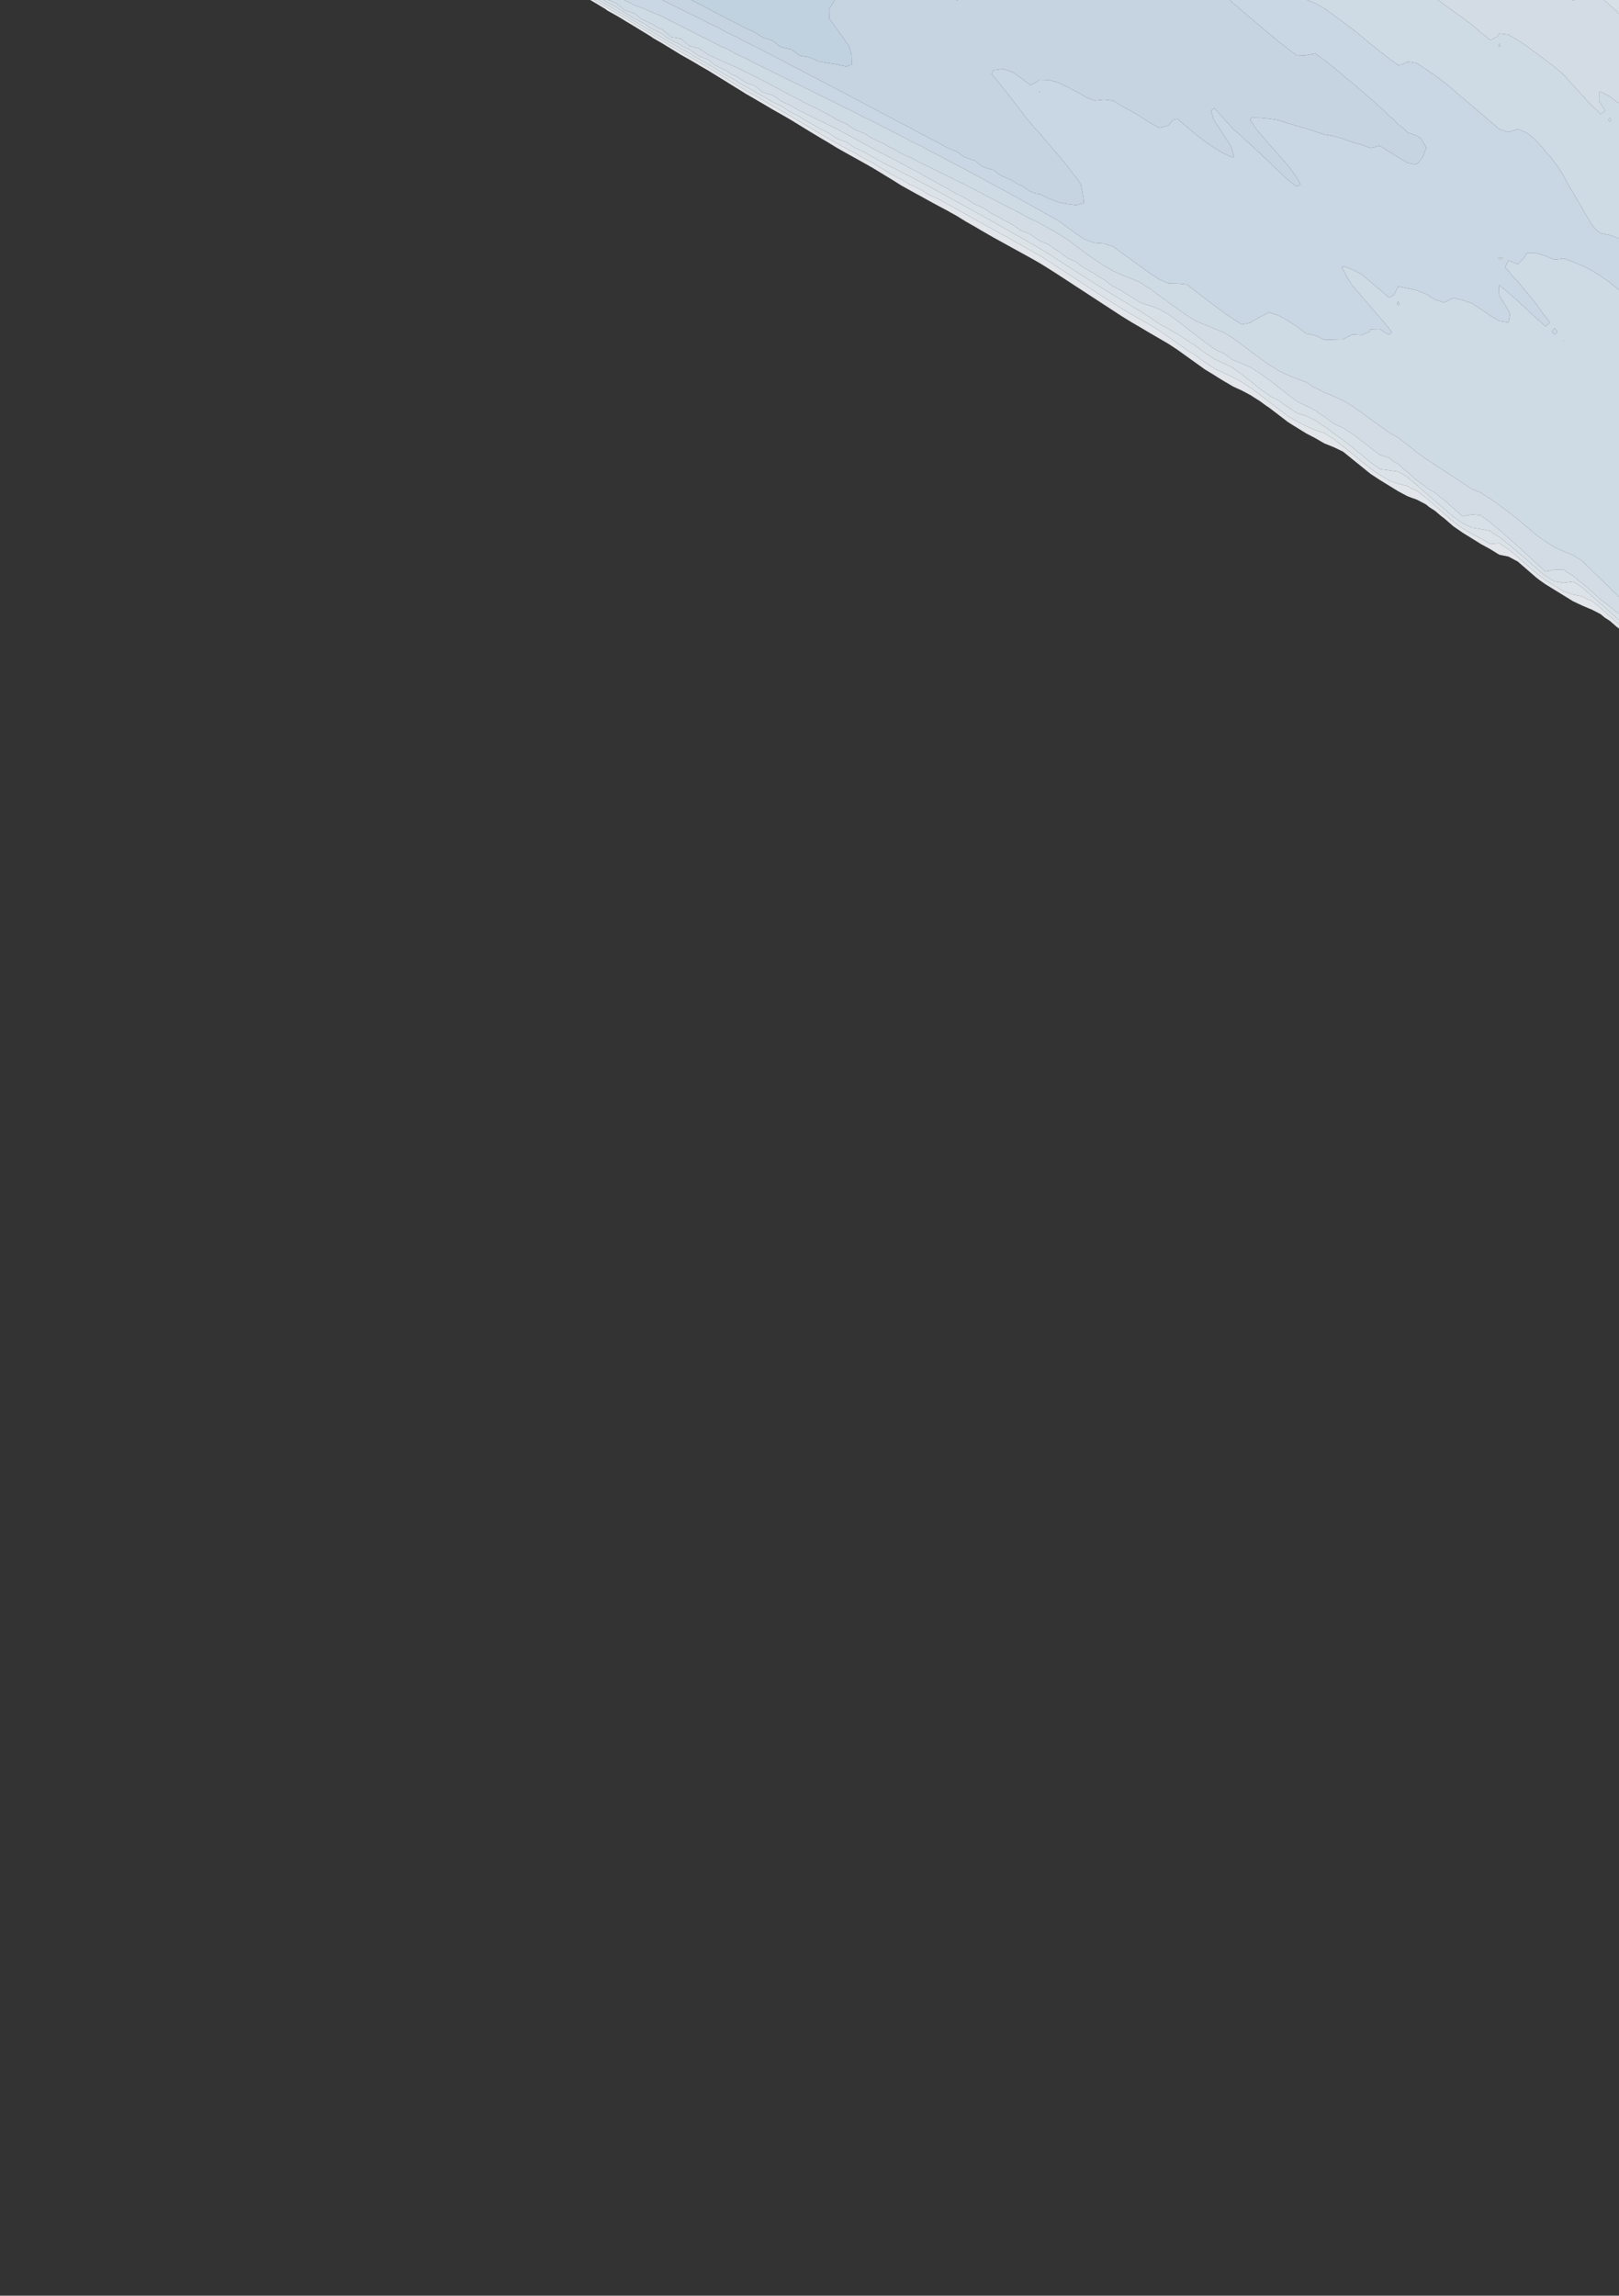 <?xml version="1.0" encoding="utf-8" standalone="no"?>
<!DOCTYPE svg PUBLIC "-//W3C//DTD SVG 1.1//EN"
  "http://www.w3.org/Graphics/SVG/1.1/DTD/svg11.dtd">
<svg xmlns:xlink="http://www.w3.org/1999/xlink" width="576pt" height="816.656pt" viewBox="0 0 576 816.656" xmlns="http://www.w3.org/2000/svg" version="1.1">
 <rect x="0" y="0" width="576" height="816.656" fill="#333333" stroke="none"/>
 <defs>
  <style type="text/css">*{stroke-linejoin: round; stroke-linecap: butt}</style>
 </defs>
 <g id="figure_1">
  <g id="patch_1">
   <path d="M 0 816.656 
L 576 816.656 
L 576 0 
L 0 0 
L 0 816.656 
z
" style="fill: none; opacity: 0"/>
  </g>
  <g id="axes_1">
   <g id="QuadContourSet_1">
    <path d="M 576 223.616 
L 576 223.023 
L 576 222.098 
L 573.343 219.743 
L 572.727 219.197 
L 569.643 216.463 
L 569.455 216.296 
L 566.182 213.637 
L 564.755 213.183 
L 562.909 212.145 
L 559.636 211.502 
L 556.364 210.365 
L 555.614 209.904 
L 553.091 208.35 
L 550.289 206.624 
L 549.818 206.334 
L 546.545 203.806 
L 546.012 203.344 
L 543.273 200.972 
L 542.224 200.064 
L 540 198.139 
L 538.329 196.785 
L 536.727 195.411 
L 533.781 193.505 
L 533.455 193.238 
L 530.182 193.487 
L 526.909 191.566 
L 524.238 190.225 
L 523.636 189.894 
L 520.364 187.965 
L 518.9 186.945 
L 517.091 185.571 
L 514.898 183.666 
L 513.818 182.727 
L 511.124 180.386 
L 510.545 179.883 
L 507.349 177.106 
L 507.273 177.04 
L 504 174.535 
L 502.274 173.826 
L 500.727 172.904 
L 497.455 172.065 
L 494.182 170.968 
L 493.498 170.547 
L 490.909 168.922 
L 488.447 167.267 
L 487.636 166.628 
L 484.364 164.048 
L 484.289 163.987 
L 481.091 161.401 
L 480.233 160.707 
L 477.818 158.755 
L 476.033 157.428 
L 474.545 156.244 
L 471.328 154.148 
L 471.273 154.106 
L 468 153.016 
L 464.727 151.586 
L 463.265 150.868 
L 461.455 149.919 
L 458.182 148.029 
L 457.608 147.588 
L 454.909 145.521 
L 453.328 144.309 
L 451.636 143.013 
L 449.048 141.029 
L 448.364 140.501 
L 445.091 138.059 
L 444.565 137.749 
L 441.818 135.916 
L 439.103 134.47 
L 438.545 134.128 
L 435.273 132.613 
L 432.2 131.19 
L 432 131.097 
L 428.727 128.888 
L 427.283 127.91 
L 425.455 126.479 
L 422.503 124.63 
L 422.182 124.406 
L 418.909 122.13 
L 417.823 121.351 
L 415.636 119.782 
L 413.124 118.071 
L 412.364 117.534 
L 409.091 115.545 
L 407.762 114.791 
L 405.818 113.688 
L 402.545 111.813 
L 402.024 111.511 
L 399.273 109.86 
L 396.602 108.232 
L 396 107.856 
L 392.727 105.748 
L 391.495 104.952 
L 389.455 103.6 
L 386.474 101.672 
L 386.182 101.48 
L 382.909 99.344 
L 381.445 98.392 
L 379.636 97.211 
L 376.424 95.113 
L 376.364 95.073 
L 373.091 92.934 
L 371.353 91.833 
L 369.818 90.885 
L 366.545 89.029 
L 365.712 88.553 
L 363.273 87.184 
L 360 85.323 
L 359.911 85.273 
L 356.727 83.519 
L 353.973 81.994 
L 353.455 81.707 
L 350.182 79.912 
L 348.035 78.714 
L 346.909 78.092 
L 343.636 76.243 
L 342.181 75.434 
L 340.364 74.403 
L 337.091 72.591 
L 336.217 72.154 
L 333.818 70.792 
L 330.545 69.251 
L 329.841 68.875 
L 327.273 67.307 
L 324 65.744 
L 323.715 65.595 
L 320.727 63.865 
L 317.666 62.315 
L 317.455 62.192 
L 314.182 60.194 
L 312.23 59.035 
L 310.909 58.132 
L 307.636 56.46 
L 306.37 55.756 
L 304.364 54.526 
L 301.091 52.818 
L 300.476 52.476 
L 297.818 50.997 
L 294.582 49.196 
L 294.545 49.171 
L 291.273 47.205 
L 289.039 45.916 
L 288 45.262 
L 284.727 43.36 
L 283.55 42.637 
L 281.455 41.355 
L 278.182 39.48 
L 277.964 39.357 
L 274.909 37.628 
L 272.17 36.077 
L 271.636 35.759 
L 268.364 33.854 
L 266.496 32.797 
L 265.091 31.981 
L 261.818 30.075 
L 260.917 29.518 
L 258.545 28.027 
L 255.621 26.238 
L 255.273 26.016 
L 252 24.009 
L 250.191 22.958 
L 248.727 22.119 
L 245.455 20.23 
L 244.473 19.678 
L 242.182 18.364 
L 238.909 16.476 
L 238.781 16.399 
L 235.636 14.461 
L 233.387 13.119 
L 232.364 12.496 
L 229.091 10.528 
L 227.966 9.839 
L 225.818 8.523 
L 222.607 6.559 
L 222.545 6.522 
L 219.273 4.603 
L 217.017 3.28 
L 216 2.683 
L 212.727 0.728 
L 211.497 0 
L 209.988 0 
L 212.727 1.621 
L 215.465 3.28 
L 216 3.715 
L 219.273 5.539 
L 221.012 6.559 
L 222.545 7.506 
L 225.818 9.467 
L 226.426 9.839 
L 229.091 11.471 
L 231.78 13.119 
L 232.364 13.564 
L 235.636 15.443 
L 237.187 16.399 
L 238.909 17.44 
L 242.182 19.455 
L 242.571 19.678 
L 245.455 21.3 
L 248.303 22.958 
L 248.727 23.239 
L 252 25.113 
L 253.822 26.238 
L 255.273 27.135 
L 258.545 29.152 
L 259.128 29.518 
L 261.818 31.181 
L 264.434 32.797 
L 265.091 33.228 
L 268.364 35.111 
L 269.995 36.077 
L 271.636 37.024 
L 274.909 38.965 
L 275.602 39.357 
L 278.182 40.817 
L 281.334 42.637 
L 281.455 42.707 
L 284.727 44.717 
L 286.68 45.916 
L 288 46.727 
L 291.273 48.693 
L 292.108 49.196 
L 294.545 50.628 
L 297.561 52.476 
L 297.818 52.63 
L 301.091 54.477 
L 303.388 55.756 
L 304.364 56.294 
L 307.636 58.12 
L 309.26 59.035 
L 310.909 59.984 
L 314.182 61.98 
L 314.72 62.315 
L 317.455 63.97 
L 320.027 65.595 
L 320.727 66.026 
L 324 67.84 
L 325.858 68.875 
L 327.273 69.637 
L 330.545 71.452 
L 331.831 72.154 
L 333.818 73.228 
L 337.091 74.957 
L 337.904 75.434 
L 340.364 76.795 
L 343.469 78.714 
L 343.636 78.817 
L 346.909 80.682 
L 349.129 81.994 
L 350.182 82.6 
L 353.455 84.49 
L 354.893 85.273 
L 356.727 86.283 
L 360 88.092 
L 360.846 88.553 
L 363.273 89.893 
L 366.545 91.694 
L 366.797 91.833 
L 369.818 93.554 
L 372.351 95.113 
L 373.091 95.579 
L 376.364 97.659 
L 377.479 98.392 
L 379.636 99.8 
L 382.498 101.672 
L 382.909 101.943 
L 386.182 104.064 
L 387.529 104.952 
L 389.455 106.207 
L 392.558 108.232 
L 392.727 108.342 
L 396 110.47 
L 397.587 111.511 
L 399.273 112.603 
L 402.545 114.614 
L 402.845 114.791 
L 405.818 116.518 
L 408.412 118.071 
L 409.091 118.47 
L 412.364 120.365 
L 414.041 121.351 
L 415.636 122.27 
L 418.909 124.424 
L 419.196 124.63 
L 422.182 126.772 
L 423.768 127.91 
L 425.455 129.12 
L 428.34 131.19 
L 428.727 131.46 
L 432 133.447 
L 433.612 134.47 
L 435.273 135.484 
L 438.545 137.412 
L 439.244 137.749 
L 441.818 138.931 
L 445.091 140.667 
L 445.603 141.029 
L 448.364 142.774 
L 450.443 144.309 
L 451.636 145.106 
L 454.889 147.588 
L 454.909 147.604 
L 458.182 150.112 
L 459.344 150.868 
L 461.455 152.171 
L 464.671 154.148 
L 464.727 154.183 
L 468 155.897 
L 470.634 157.428 
L 471.273 157.778 
L 474.545 159.087 
L 477.818 160.664 
L 477.872 160.707 
L 481.091 163.31 
L 481.928 163.987 
L 484.364 165.957 
L 485.984 167.267 
L 487.636 168.599 
L 490.602 170.547 
L 490.909 170.736 
L 494.182 172.753 
L 495.924 173.826 
L 497.455 174.769 
L 500.727 176.507 
L 502.285 177.106 
L 504 177.704 
L 507.273 179.41 
L 508.476 180.386 
L 510.545 181.727 
L 512.828 183.666 
L 513.818 184.399 
L 516.749 186.945 
L 517.091 187.24 
L 520.364 189.497 
L 521.537 190.225 
L 523.636 191.527 
L 526.824 193.505 
L 526.909 193.558 
L 530.182 195.344 
L 532.49 196.785 
L 533.455 197.342 
L 536.727 198.02 
L 540 199.777 
L 540.332 200.064 
L 543.273 202.61 
L 544.12 203.344 
L 546.545 205.444 
L 548.09 206.624 
L 549.818 207.832 
L 553.091 209.848 
L 553.181 209.904 
L 556.364 211.864 
L 558.505 213.183 
L 559.636 213.88 
L 562.909 215.427 
L 565.34 216.463 
L 566.182 216.781 
L 569.455 218.479 
L 570.978 219.743 
L 572.727 220.856 
L 575.219 223.023 
z
" clip-path="url(#pac185a039d)" style="fill: #f5f9fe; fill-opacity: 0.9"/>
    <path d="M 576 222.098 
L 576 220.579 
L 575.056 219.743 
L 572.727 217.679 
L 571.356 216.463 
L 569.455 214.778 
L 567.656 213.183 
L 566.182 211.877 
L 563.956 209.904 
L 562.909 208.976 
L 559.636 206.883 
L 556.364 207.352 
L 553.091 206.851 
L 552.722 206.624 
L 549.818 204.835 
L 547.918 203.344 
L 546.545 202.094 
L 544.178 200.064 
L 543.273 199.211 
L 540.394 196.785 
L 540 196.416 
L 536.727 193.676 
L 536.462 193.505 
L 533.455 191.041 
L 531.977 190.225 
L 530.182 188.874 
L 526.909 188.249 
L 523.636 187.69 
L 521.992 186.945 
L 520.364 186.128 
L 517.091 183.899 
L 516.823 183.666 
L 513.818 181.055 
L 513.048 180.386 
L 510.545 178.211 
L 509.273 177.106 
L 507.273 175.368 
L 505.499 173.826 
L 504 172.524 
L 501.691 170.547 
L 500.727 169.665 
L 497.455 167.782 
L 494.182 167.312 
L 493.832 167.267 
L 490.909 166.851 
L 487.636 164.496 
L 486.99 163.987 
L 484.364 161.709 
L 483.052 160.707 
L 481.091 159.037 
L 478.905 157.428 
L 477.818 156.523 
L 474.545 154.202 
L 474.462 154.148 
L 471.273 151.722 
L 469.832 150.868 
L 468 149.564 
L 464.727 148.008 
L 463.435 147.588 
L 461.455 146.946 
L 458.182 144.807 
L 457.356 144.309 
L 454.909 142.406 
L 452.083 141.029 
L 451.636 140.723 
L 448.364 138.405 
L 447.507 137.749 
L 445.091 135.734 
L 443.39 134.47 
L 441.818 133.184 
L 439.023 131.19 
L 438.545 130.81 
L 435.273 129.214 
L 432.456 127.91 
L 432 127.699 
L 428.727 125.539 
L 427.478 124.63 
L 425.455 123.092 
L 422.765 121.351 
L 422.182 120.925 
L 418.909 118.828 
L 417.475 118.071 
L 415.636 116.954 
L 412.364 115.153 
L 411.809 114.791 
L 409.091 112.916 
L 406.872 111.511 
L 405.818 110.783 
L 402.545 108.868 
L 401.471 108.232 
L 399.273 106.907 
L 396.11 104.952 
L 396 104.884 
L 392.727 102.861 
L 390.805 101.672 
L 389.455 100.837 
L 386.182 98.771 
L 385.591 98.392 
L 382.909 96.645 
L 380.494 95.113 
L 379.636 94.559 
L 376.364 92.458 
L 375.407 91.833 
L 373.091 90.32 
L 370.181 88.553 
L 369.818 88.325 
L 366.545 86.461 
L 364.474 85.273 
L 363.273 84.584 
L 360 82.721 
L 358.731 81.994 
L 356.727 80.855 
L 353.455 78.982 
L 352.97 78.714 
L 350.182 77.182 
L 347.03 75.434 
L 346.909 75.368 
L 343.636 73.559 
L 341.103 72.154 
L 340.364 71.744 
L 337.091 69.921 
L 335.223 68.875 
L 333.818 68.09 
L 330.545 66.343 
L 329.123 65.595 
L 327.273 64.641 
L 324 62.876 
L 322.802 62.315 
L 320.727 61.262 
L 317.455 59.513 
L 316.353 59.035 
L 314.182 57.928 
L 310.909 56.076 
L 310.211 55.756 
L 307.636 54.173 
L 304.364 52.698 
L 303.929 52.476 
L 301.091 50.552 
L 297.818 49.337 
L 297.564 49.196 
L 294.545 47.121 
L 291.878 45.916 
L 291.273 45.539 
L 288 43.638 
L 286.139 42.637 
L 284.727 41.629 
L 281.455 40.003 
L 280.326 39.357 
L 278.182 37.82 
L 274.909 36.29 
L 274.532 36.077 
L 271.636 34.349 
L 268.776 32.797 
L 268.364 32.476 
L 265.091 30.69 
L 262.975 29.518 
L 261.818 28.716 
L 258.545 26.902 
L 257.46 26.238 
L 255.273 24.844 
L 252.097 22.958 
L 252 22.878 
L 248.727 21.027 
L 246.376 19.678 
L 245.455 19.04 
L 242.182 17.273 
L 240.659 16.399 
L 238.909 15.395 
L 235.636 13.478 
L 235.034 13.119 
L 232.364 11.494 
L 229.551 9.839 
L 229.091 9.523 
L 225.818 7.58 
L 224.149 6.559 
L 222.545 5.586 
L 219.273 3.667 
L 218.613 3.28 
L 216 1.747 
L 213.021 0 
L 212.727 0 
L 211.497 0 
L 212.727 0.728 
L 216 2.683 
L 217.017 3.28 
L 219.273 4.603 
L 222.545 6.522 
L 222.607 6.559 
L 225.818 8.523 
L 227.966 9.839 
L 229.091 10.528 
L 232.364 12.496 
L 233.387 13.119 
L 235.636 14.461 
L 238.781 16.399 
L 238.909 16.476 
L 242.182 18.364 
L 244.473 19.678 
L 245.455 20.23 
L 248.727 22.119 
L 250.191 22.958 
L 252 24.009 
L 255.273 26.016 
L 255.621 26.238 
L 258.545 28.027 
L 260.917 29.518 
L 261.818 30.075 
L 265.091 31.981 
L 266.496 32.797 
L 268.364 33.854 
L 271.636 35.759 
L 272.17 36.077 
L 274.909 37.628 
L 277.964 39.357 
L 278.182 39.48 
L 281.455 41.355 
L 283.55 42.637 
L 284.727 43.36 
L 288 45.262 
L 289.039 45.916 
L 291.273 47.205 
L 294.545 49.171 
L 294.582 49.196 
L 297.818 50.997 
L 300.476 52.476 
L 301.091 52.818 
L 304.364 54.526 
L 306.37 55.756 
L 307.636 56.46 
L 310.909 58.132 
L 312.23 59.035 
L 314.182 60.194 
L 317.455 62.192 
L 317.666 62.315 
L 320.727 63.865 
L 323.715 65.595 
L 324 65.744 
L 327.273 67.307 
L 329.841 68.875 
L 330.545 69.251 
L 333.818 70.792 
L 336.217 72.154 
L 337.091 72.591 
L 340.364 74.403 
L 342.181 75.434 
L 343.636 76.243 
L 346.909 78.092 
L 348.035 78.714 
L 350.182 79.912 
L 353.455 81.707 
L 353.973 81.994 
L 356.727 83.519 
L 359.911 85.273 
L 360 85.323 
L 363.273 87.184 
L 365.712 88.553 
L 366.545 89.029 
L 369.818 90.885 
L 371.353 91.833 
L 373.091 92.934 
L 376.364 95.073 
L 376.424 95.113 
L 379.636 97.211 
L 381.445 98.392 
L 382.909 99.344 
L 386.182 101.48 
L 386.474 101.672 
L 389.455 103.6 
L 391.495 104.952 
L 392.727 105.748 
L 396 107.856 
L 396.602 108.232 
L 399.273 109.86 
L 402.024 111.511 
L 402.545 111.813 
L 405.818 113.688 
L 407.762 114.791 
L 409.091 115.545 
L 412.364 117.534 
L 413.124 118.071 
L 415.636 119.782 
L 417.823 121.351 
L 418.909 122.13 
L 422.182 124.406 
L 422.503 124.63 
L 425.455 126.479 
L 427.283 127.91 
L 428.727 128.888 
L 432 131.097 
L 432.2 131.19 
L 435.273 132.613 
L 438.545 134.128 
L 439.103 134.47 
L 441.818 135.916 
L 444.565 137.749 
L 445.091 138.059 
L 448.364 140.501 
L 449.048 141.029 
L 451.636 143.013 
L 453.328 144.309 
L 454.909 145.521 
L 457.608 147.588 
L 458.182 148.029 
L 461.455 149.919 
L 463.265 150.868 
L 464.727 151.586 
L 468 153.016 
L 471.273 154.106 
L 471.328 154.148 
L 474.545 156.244 
L 476.033 157.428 
L 477.818 158.755 
L 480.233 160.707 
L 481.091 161.401 
L 484.289 163.987 
L 484.364 164.048 
L 487.636 166.628 
L 488.447 167.267 
L 490.909 168.922 
L 493.498 170.547 
L 494.182 170.968 
L 497.455 172.065 
L 500.727 172.904 
L 502.274 173.826 
L 504 174.535 
L 507.273 177.04 
L 507.349 177.106 
L 510.545 179.883 
L 511.124 180.386 
L 513.818 182.727 
L 514.898 183.666 
L 517.091 185.571 
L 518.9 186.945 
L 520.364 187.965 
L 523.636 189.894 
L 524.238 190.225 
L 526.909 191.566 
L 530.182 193.487 
L 533.455 193.238 
L 533.781 193.505 
L 536.727 195.411 
L 538.329 196.785 
L 540 198.139 
L 542.224 200.064 
L 543.273 200.972 
L 546.012 203.344 
L 546.545 203.806 
L 549.818 206.334 
L 550.289 206.624 
L 553.091 208.35 
L 555.614 209.904 
L 556.364 210.365 
L 559.636 211.502 
L 562.909 212.145 
L 564.755 213.183 
L 566.182 213.637 
L 569.455 216.296 
L 569.643 216.463 
L 572.727 219.197 
L 573.343 219.743 
z
" clip-path="url(#pac185a039d)" style="fill: #eff6fc; fill-opacity: 0.9"/>
    <path d="M 576 220.579 
L 576 219.743 
L 576 218.41 
L 573.491 216.463 
L 572.727 215.737 
L 569.455 213.259 
L 569.369 213.183 
L 566.182 210.358 
L 565.669 209.904 
L 562.909 207.458 
L 561.717 206.624 
L 559.636 204.835 
L 557.189 203.344 
L 556.364 202.581 
L 553.091 202.644 
L 549.818 203.3 
L 546.545 200.353 
L 546.209 200.064 
L 543.273 197.297 
L 542.665 196.785 
L 540 194.291 
L 539.048 193.505 
L 536.727 191.352 
L 535.325 190.225 
L 533.455 188.51 
L 531.436 186.945 
L 530.182 185.813 
L 527.271 183.666 
L 526.909 183.346 
L 523.636 183.011 
L 520.599 183.666 
L 520.364 183.687 
L 520.331 183.666 
L 517.091 180.759 
L 516.582 180.386 
L 513.818 177.845 
L 512.707 177.106 
L 510.545 175.275 
L 508.011 173.826 
L 507.273 173.251 
L 504 170.852 
L 503.643 170.547 
L 500.727 167.877 
L 499.819 167.267 
L 497.455 165.075 
L 495.466 163.987 
L 494.182 162.855 
L 490.909 161.814 
L 489.406 160.707 
L 487.636 159.335 
L 485.178 157.428 
L 484.364 156.796 
L 481.091 154.297 
L 480.815 154.148 
L 477.818 152.237 
L 474.807 150.868 
L 474.545 150.734 
L 471.273 148.291 
L 470.093 147.588 
L 468 146.075 
L 464.727 144.386 
L 464.528 144.309 
L 461.455 142.803 
L 459.104 141.029 
L 458.182 140.302 
L 454.909 137.788 
L 454.859 137.749 
L 451.636 135.259 
L 450.49 134.47 
L 448.364 132.871 
L 445.695 131.19 
L 445.091 130.756 
L 441.818 129.365 
L 438.545 128.003 
L 438.379 127.91 
L 435.273 125.637 
L 432.858 124.63 
L 432 124.102 
L 428.727 121.754 
L 428.203 121.351 
L 425.455 119.233 
L 423.946 118.071 
L 422.182 116.711 
L 419.689 114.791 
L 418.909 114.183 
L 415.636 111.759 
L 415.105 111.511 
L 412.364 109.97 
L 409.091 108.731 
L 407.354 108.232 
L 405.818 107.712 
L 402.545 105.677 
L 401.276 104.952 
L 399.273 103.564 
L 396 101.868 
L 395.683 101.672 
L 392.727 99.413 
L 390.792 98.392 
L 389.455 97.412 
L 386.182 95.6 
L 385.354 95.113 
L 382.909 93.207 
L 379.889 91.833 
L 379.636 91.663 
L 376.364 89.226 
L 375.13 88.553 
L 373.091 87.027 
L 369.818 85.611 
L 369.199 85.273 
L 366.545 83.324 
L 363.273 82.038 
L 363.196 81.994 
L 360 79.77 
L 357.811 78.714 
L 356.727 77.974 
L 353.455 76.293 
L 351.905 75.434 
L 350.182 74.159 
L 346.909 72.679 
L 345.97 72.154 
L 343.636 70.599 
L 340.364 69.013 
L 340.116 68.875 
L 337.091 67.131 
L 334.265 65.595 
L 333.818 65.277 
L 330.545 63.533 
L 328.364 62.315 
L 327.273 61.608 
L 324 59.943 
L 322.333 59.035 
L 320.727 58.16 
L 317.455 56.43 
L 316.127 55.756 
L 314.182 54.768 
L 310.909 53.043 
L 309.876 52.476 
L 307.636 51.245 
L 304.364 49.464 
L 303.87 49.196 
L 301.091 47.721 
L 297.838 45.916 
L 297.818 45.905 
L 294.545 44.332 
L 291.273 42.708 
L 291.071 42.637 
L 288 41.15 
L 284.727 39.473 
L 284.422 39.357 
L 281.455 37.638 
L 278.182 36.127 
L 278.071 36.077 
L 274.909 33.886 
L 271.636 32.939 
L 271.375 32.797 
L 268.364 30.454 
L 265.631 29.518 
L 265.091 29.19 
L 261.818 27.103 
L 259.963 26.238 
L 258.545 25.211 
L 255.273 23.672 
L 254.071 22.958 
L 252 21.243 
L 248.727 19.936 
L 248.279 19.678 
L 245.455 17.723 
L 242.724 16.399 
L 242.182 15.959 
L 238.909 14.304 
L 236.844 13.119 
L 235.636 12.099 
L 232.364 10.491 
L 231.255 9.839 
L 229.091 8.349 
L 225.818 6.636 
L 225.692 6.559 
L 222.545 4.65 
L 220.21 3.28 
L 219.273 2.477 
L 216 0.811 
L 214.618 0 
L 213.021 0 
L 216 1.747 
L 218.613 3.28 
L 219.273 3.667 
L 222.545 5.586 
L 224.149 6.559 
L 225.818 7.58 
L 229.091 9.523 
L 229.551 9.839 
L 232.364 11.494 
L 235.034 13.119 
L 235.636 13.478 
L 238.909 15.395 
L 240.659 16.399 
L 242.182 17.273 
L 245.455 19.04 
L 246.376 19.678 
L 248.727 21.027 
L 252 22.878 
L 252.097 22.958 
L 255.273 24.844 
L 257.46 26.238 
L 258.545 26.902 
L 261.818 28.716 
L 262.975 29.518 
L 265.091 30.69 
L 268.364 32.476 
L 268.776 32.797 
L 271.636 34.349 
L 274.532 36.077 
L 274.909 36.29 
L 278.182 37.82 
L 280.326 39.357 
L 281.455 40.003 
L 284.727 41.629 
L 286.139 42.637 
L 288 43.638 
L 291.273 45.539 
L 291.878 45.916 
L 294.545 47.121 
L 297.564 49.196 
L 297.818 49.337 
L 301.091 50.552 
L 303.929 52.476 
L 304.364 52.698 
L 307.636 54.173 
L 310.211 55.756 
L 310.909 56.076 
L 314.182 57.928 
L 316.353 59.035 
L 317.455 59.513 
L 320.727 61.262 
L 322.802 62.315 
L 324 62.876 
L 327.273 64.641 
L 329.123 65.595 
L 330.545 66.343 
L 333.818 68.09 
L 335.223 68.875 
L 337.091 69.921 
L 340.364 71.744 
L 341.103 72.154 
L 343.636 73.559 
L 346.909 75.368 
L 347.03 75.434 
L 350.182 77.182 
L 352.97 78.714 
L 353.455 78.982 
L 356.727 80.855 
L 358.731 81.994 
L 360 82.721 
L 363.273 84.584 
L 364.474 85.273 
L 366.545 86.461 
L 369.818 88.325 
L 370.181 88.553 
L 373.091 90.32 
L 375.407 91.833 
L 376.364 92.458 
L 379.636 94.559 
L 380.494 95.113 
L 382.909 96.645 
L 385.591 98.392 
L 386.182 98.771 
L 389.455 100.837 
L 390.805 101.672 
L 392.727 102.861 
L 396 104.884 
L 396.11 104.952 
L 399.273 106.907 
L 401.471 108.232 
L 402.545 108.868 
L 405.818 110.783 
L 406.872 111.511 
L 409.091 112.916 
L 411.809 114.791 
L 412.364 115.153 
L 415.636 116.954 
L 417.475 118.071 
L 418.909 118.828 
L 422.182 120.925 
L 422.765 121.351 
L 425.455 123.092 
L 427.478 124.63 
L 428.727 125.539 
L 432 127.699 
L 432.456 127.91 
L 435.273 129.214 
L 438.545 130.81 
L 439.023 131.19 
L 441.818 133.184 
L 443.39 134.47 
L 445.091 135.734 
L 447.507 137.749 
L 448.364 138.405 
L 451.636 140.723 
L 452.083 141.029 
L 454.909 142.406 
L 457.356 144.309 
L 458.182 144.807 
L 461.455 146.946 
L 463.435 147.588 
L 464.727 148.008 
L 468 149.564 
L 469.832 150.868 
L 471.273 151.722 
L 474.462 154.148 
L 474.545 154.202 
L 477.818 156.523 
L 478.905 157.428 
L 481.091 159.037 
L 483.052 160.707 
L 484.364 161.709 
L 486.99 163.987 
L 487.636 164.496 
L 490.909 166.851 
L 493.832 167.267 
L 494.182 167.312 
L 497.455 167.782 
L 500.727 169.665 
L 501.691 170.547 
L 504 172.524 
L 505.499 173.826 
L 507.273 175.368 
L 509.273 177.106 
L 510.545 178.211 
L 513.048 180.386 
L 513.818 181.055 
L 516.823 183.666 
L 517.091 183.899 
L 520.364 186.128 
L 521.992 186.945 
L 523.636 187.69 
L 526.909 188.249 
L 530.182 188.874 
L 531.977 190.225 
L 533.455 191.041 
L 536.462 193.505 
L 536.727 193.676 
L 540 196.416 
L 540.394 196.785 
L 543.273 199.211 
L 544.178 200.064 
L 546.545 202.094 
L 547.918 203.344 
L 549.818 204.835 
L 552.722 206.624 
L 553.091 206.851 
L 556.364 207.352 
L 559.636 206.883 
L 562.909 208.976 
L 563.956 209.904 
L 566.182 211.877 
L 567.656 213.183 
L 569.455 214.778 
L 571.356 216.463 
L 572.727 217.679 
L 575.056 219.743 
z
M 576 4.928 
L 576 3.28 
L 576 0 
L 572.727 0 
L 570.706 0 
L 572.727 1.828 
L 574.374 3.28 
z
M 559.636 0.166 
L 560.213 0 
L 559.636 0 
L 559.412 0 
z
" clip-path="url(#pac185a039d)" style="fill: #eaf3fb; fill-opacity: 0.9"/>
    <path d="M 576 218.41 
L 576 216.463 
L 576 213.183 
L 576 212.333 
L 573.504 209.904 
L 572.727 209.148 
L 570.133 206.624 
L 569.455 205.963 
L 566.763 203.344 
L 566.182 202.738 
L 563.393 200.064 
L 562.909 199.556 
L 559.636 197.478 
L 557.935 196.785 
L 556.364 196.145 
L 553.091 194.671 
L 551.209 193.505 
L 549.818 192.639 
L 546.545 190.319 
L 546.427 190.225 
L 543.273 187.49 
L 542.569 186.945 
L 540 184.753 
L 538.55 183.666 
L 536.727 182.142 
L 534.293 180.386 
L 533.455 179.703 
L 530.182 177.389 
L 529.613 177.106 
L 526.909 175.309 
L 523.636 173.958 
L 523.427 173.826 
L 520.364 171.807 
L 518.452 170.547 
L 517.091 169.65 
L 513.818 167.49 
L 513.467 167.267 
L 510.545 165.367 
L 508.423 163.987 
L 507.273 163.239 
L 504 160.871 
L 503.786 160.707 
L 500.727 158.123 
L 499.614 157.428 
L 497.455 155.699 
L 494.689 154.148 
L 494.182 153.824 
L 490.909 151.502 
L 490.034 150.868 
L 487.636 149.132 
L 485.504 147.588 
L 484.364 146.763 
L 481.091 144.417 
L 480.884 144.309 
L 477.818 142.478 
L 474.652 141.029 
L 474.545 140.974 
L 471.273 139.65 
L 468 137.993 
L 467.495 137.749 
L 464.727 135.922 
L 461.455 134.797 
L 460.662 134.47 
L 458.182 133.445 
L 454.909 131.853 
L 453.92 131.19 
L 451.636 129.799 
L 448.938 127.91 
L 448.364 127.532 
L 445.091 125.079 
L 444.473 124.63 
L 441.818 122.612 
L 440.05 121.351 
L 438.545 120.224 
L 435.273 118.224 
L 434.885 118.071 
L 432 116.902 
L 428.727 115.557 
L 426.864 114.791 
L 425.455 114.212 
L 422.182 112.161 
L 421.241 111.511 
L 418.909 109.836 
L 416.677 108.232 
L 415.636 107.484 
L 412.364 105.087 
L 412.155 104.952 
L 409.091 102.639 
L 407.388 101.672 
L 405.818 100.576 
L 402.545 99.108 
L 400.658 98.392 
L 399.273 97.867 
L 396 96.395 
L 393.859 95.113 
L 392.727 94.51 
L 389.455 92.336 
L 388.778 91.833 
L 386.182 90.007 
L 384.263 88.553 
L 382.909 87.58 
L 379.863 85.273 
L 379.636 85.108 
L 376.364 83.08 
L 374.598 81.994 
L 373.091 81.234 
L 369.818 79.344 
L 368.583 78.714 
L 366.545 77.808 
L 363.273 76.004 
L 362.157 75.434 
L 360 74.37 
L 356.727 72.652 
L 355.763 72.154 
L 353.455 70.957 
L 350.182 69.268 
L 349.431 68.875 
L 346.909 67.556 
L 343.636 65.866 
L 343.086 65.595 
L 340.364 64.259 
L 337.091 62.651 
L 336.406 62.315 
L 333.818 61.042 
L 330.545 59.365 
L 329.739 59.035 
L 327.273 57.818 
L 324 56.055 
L 323.096 55.756 
L 320.727 54.586 
L 317.455 52.768 
L 316.744 52.476 
L 314.182 50.993 
L 310.909 49.505 
L 310.284 49.196 
L 307.636 47.518 
L 304.364 46.216 
L 303.815 45.916 
L 301.091 44.061 
L 297.818 42.638 
L 297.815 42.637 
L 294.545 40.644 
L 291.97 39.357 
L 291.273 38.911 
L 288 37.401 
L 285.432 36.077 
L 284.727 35.629 
L 281.455 34.007 
L 279.195 32.797 
L 278.182 32.216 
L 274.909 30.505 
L 273.065 29.518 
L 271.636 28.754 
L 268.364 27.109 
L 266.64 26.238 
L 265.091 25.482 
L 261.818 23.904 
L 259.692 22.958 
L 258.545 22.448 
L 255.273 20.992 
L 252.467 19.678 
L 252 19.455 
L 248.727 17.25 
L 245.455 16.405 
L 245.441 16.399 
L 242.182 13.754 
L 238.909 13.212 
L 238.746 13.119 
L 235.636 10.493 
L 233.876 9.839 
L 232.364 8.736 
L 229.091 7.176 
L 227.9 6.559 
L 225.818 4.815 
L 222.545 3.713 
L 221.806 3.28 
L 219.273 1.109 
L 216.465 0 
L 216 0 
L 214.618 0 
L 216 0.811 
L 219.273 2.477 
L 220.21 3.28 
L 222.545 4.65 
L 225.692 6.559 
L 225.818 6.636 
L 229.091 8.349 
L 231.255 9.839 
L 232.364 10.491 
L 235.636 12.099 
L 236.844 13.119 
L 238.909 14.304 
L 242.182 15.959 
L 242.724 16.399 
L 245.455 17.723 
L 248.279 19.678 
L 248.727 19.936 
L 252 21.243 
L 254.071 22.958 
L 255.273 23.672 
L 258.545 25.211 
L 259.963 26.238 
L 261.818 27.103 
L 265.091 29.19 
L 265.631 29.518 
L 268.364 30.454 
L 271.375 32.797 
L 271.636 32.939 
L 274.909 33.886 
L 278.071 36.077 
L 278.182 36.127 
L 281.455 37.638 
L 284.422 39.357 
L 284.727 39.473 
L 288 41.15 
L 291.071 42.637 
L 291.273 42.708 
L 294.545 44.332 
L 297.818 45.905 
L 297.838 45.916 
L 301.091 47.721 
L 303.87 49.196 
L 304.364 49.464 
L 307.636 51.245 
L 309.876 52.476 
L 310.909 53.043 
L 314.182 54.768 
L 316.127 55.756 
L 317.455 56.43 
L 320.727 58.16 
L 322.333 59.035 
L 324 59.943 
L 327.273 61.608 
L 328.364 62.315 
L 330.545 63.533 
L 333.818 65.277 
L 334.265 65.595 
L 337.091 67.131 
L 340.116 68.875 
L 340.364 69.013 
L 343.636 70.599 
L 345.97 72.154 
L 346.909 72.679 
L 350.182 74.159 
L 351.905 75.434 
L 353.455 76.293 
L 356.727 77.974 
L 357.811 78.714 
L 360 79.77 
L 363.196 81.994 
L 363.273 82.038 
L 366.545 83.324 
L 369.199 85.273 
L 369.818 85.611 
L 373.091 87.027 
L 375.13 88.553 
L 376.364 89.226 
L 379.636 91.663 
L 379.889 91.833 
L 382.909 93.207 
L 385.354 95.113 
L 386.182 95.6 
L 389.455 97.412 
L 390.792 98.392 
L 392.727 99.413 
L 395.683 101.672 
L 396 101.868 
L 399.273 103.564 
L 401.276 104.952 
L 402.545 105.677 
L 405.818 107.712 
L 407.354 108.232 
L 409.091 108.731 
L 412.364 109.97 
L 415.105 111.511 
L 415.636 111.759 
L 418.909 114.183 
L 419.689 114.791 
L 422.182 116.711 
L 423.946 118.071 
L 425.455 119.233 
L 428.203 121.351 
L 428.727 121.754 
L 432 124.102 
L 432.858 124.63 
L 435.273 125.637 
L 438.379 127.91 
L 438.545 128.003 
L 441.818 129.365 
L 445.091 130.756 
L 445.695 131.19 
L 448.364 132.871 
L 450.49 134.47 
L 451.636 135.259 
L 454.859 137.749 
L 454.909 137.788 
L 458.182 140.302 
L 459.104 141.029 
L 461.455 142.803 
L 464.528 144.309 
L 464.727 144.386 
L 468 146.075 
L 470.093 147.588 
L 471.273 148.291 
L 474.545 150.734 
L 474.807 150.868 
L 477.818 152.237 
L 480.815 154.148 
L 481.091 154.297 
L 484.364 156.796 
L 485.178 157.428 
L 487.636 159.335 
L 489.406 160.707 
L 490.909 161.814 
L 494.182 162.855 
L 495.466 163.987 
L 497.455 165.075 
L 499.819 167.267 
L 500.727 167.877 
L 503.643 170.547 
L 504 170.852 
L 507.273 173.251 
L 508.011 173.826 
L 510.545 175.275 
L 512.707 177.106 
L 513.818 177.845 
L 516.582 180.386 
L 517.091 180.759 
L 520.331 183.666 
L 520.364 183.687 
L 520.599 183.666 
L 523.636 183.011 
L 526.909 183.346 
L 527.271 183.666 
L 530.182 185.813 
L 531.436 186.945 
L 533.455 188.51 
L 535.325 190.225 
L 536.727 191.352 
L 539.048 193.505 
L 540 194.291 
L 542.665 196.785 
L 543.273 197.297 
L 546.209 200.064 
L 546.545 200.353 
L 549.818 203.3 
L 553.091 202.644 
L 556.364 202.581 
L 557.189 203.344 
L 559.636 204.835 
L 561.717 206.624 
L 562.909 207.458 
L 565.669 209.904 
L 566.182 210.358 
L 569.369 213.183 
L 569.455 213.259 
L 572.727 215.737 
L 573.491 216.463 
z
M 572.727 43.297 
L 573.244 42.637 
L 572.727 41.849 
L 572.185 42.637 
z
M 569.455 40.625 
L 571.095 39.357 
L 569.455 36.854 
L 568.883 36.077 
L 568.897 32.797 
L 569.455 32.599 
L 569.73 32.797 
L 572.727 34.274 
L 574.955 36.077 
L 576 36.72 
L 576 36.077 
L 576 32.797 
L 576 29.518 
L 576 26.238 
L 576 22.958 
L 576 19.678 
L 576 16.399 
L 576 13.119 
L 576 9.839 
L 576 6.559 
L 576 4.928 
L 574.374 3.28 
L 572.727 1.828 
L 570.706 0 
L 569.455 0 
L 566.182 0 
L 562.909 0 
L 560.213 0 
L 559.636 0.166 
L 559.412 0 
L 556.364 0 
L 553.091 0 
L 549.818 0 
L 546.545 0 
L 543.273 0 
L 540 0 
L 536.727 0 
L 533.455 0 
L 530.182 0 
L 526.909 0 
L 523.636 0 
L 520.364 0 
L 517.091 0 
L 513.818 0 
L 511.518 0 
L 513.818 1.662 
L 516.057 3.28 
L 517.091 4.027 
L 520.364 6.339 
L 520.608 6.559 
L 523.636 8.823 
L 524.932 9.839 
L 526.909 11.652 
L 528.861 13.119 
L 530.182 14.308 
L 532.541 13.119 
L 533.455 11.908 
L 536.727 12.307 
L 538.006 13.119 
L 540 14.268 
L 543.185 16.399 
L 543.273 16.453 
L 546.545 18.898 
L 547.585 19.678 
L 549.818 21.353 
L 551.958 22.958 
L 553.091 23.808 
L 555.907 26.238 
L 556.364 26.679 
L 558.94 29.518 
L 559.636 30.285 
L 561.917 32.797 
L 562.909 33.891 
L 564.893 36.077 
L 566.182 37.497 
L 568.335 39.357 
z
M 533.455 16.655 
L 533.742 16.399 
L 533.455 15.388 
L 533.162 16.399 
z
" clip-path="url(#pac185a039d)" style="fill: #e5eff9; fill-opacity: 0.9"/>
    <path d="M 576 212.333 
L 576 209.904 
L 576 206.624 
L 576 203.344 
L 576 200.064 
L 576 196.785 
L 576 193.505 
L 576 190.225 
L 576 186.945 
L 576 183.666 
L 576 180.386 
L 576 177.106 
L 576 173.826 
L 576 170.547 
L 576 167.267 
L 576 163.987 
L 576 160.707 
L 576 157.428 
L 576 154.148 
L 576 150.868 
L 576 147.588 
L 576 144.309 
L 576 141.029 
L 576 137.749 
L 576 134.47 
L 576 131.19 
L 576 127.91 
L 576 124.63 
L 576 121.351 
L 576 118.071 
L 576 114.791 
L 576 111.511 
L 576 108.232 
L 576 104.952 
L 576 103.093 
L 574.082 101.672 
L 572.727 100.46 
L 569.714 98.392 
L 569.455 98.168 
L 566.182 96.17 
L 564.109 95.113 
L 562.909 94.515 
L 559.636 93.19 
L 556.364 91.955 
L 553.091 92.364 
L 551.75 91.833 
L 549.818 91.067 
L 546.545 90.019 
L 543.273 90.029 
L 542.133 91.833 
L 540 93.986 
L 536.727 92.669 
L 535.433 95.113 
L 536.727 96.406 
L 538.244 98.392 
L 540 100.148 
L 541.232 101.672 
L 543.273 104.109 
L 543.959 104.952 
L 546.545 108.13 
L 546.628 108.232 
L 548.913 111.511 
L 549.818 112.543 
L 551.463 114.791 
L 549.818 116.087 
L 548.358 114.791 
L 546.545 113.123 
L 544.721 111.511 
L 543.273 110.057 
L 541.168 108.232 
L 540 107.057 
L 537.51 104.952 
L 536.727 104.164 
L 533.674 101.672 
L 533.455 101.452 
L 533.257 101.672 
L 533.341 104.952 
L 533.455 105.141 
L 535.314 108.232 
L 536.727 110.58 
L 537.288 111.511 
L 536.727 114.732 
L 533.455 114.199 
L 530.182 112.268 
L 529.098 111.511 
L 526.909 110.053 
L 524.175 108.232 
L 523.636 107.873 
L 520.364 106.773 
L 517.091 105.978 
L 513.818 107.649 
L 510.545 106.621 
L 507.967 104.952 
L 507.273 104.592 
L 504 103.261 
L 500.727 102.542 
L 497.455 101.912 
L 495.872 104.952 
L 494.182 105.842 
L 493.129 104.952 
L 490.909 103.075 
L 489.25 101.672 
L 487.636 100.308 
L 485.371 98.392 
L 484.364 97.54 
L 481.091 95.881 
L 479.051 95.113 
L 477.818 94.711 
L 477.424 95.113 
L 477.818 95.815 
L 479.142 98.392 
L 481.091 101.524 
L 481.207 101.672 
L 484.037 104.952 
L 484.364 105.33 
L 486.868 108.232 
L 487.636 109.122 
L 489.698 111.511 
L 490.909 112.914 
L 492.529 114.791 
L 494.182 116.891 
L 495.187 118.071 
L 494.182 119.125 
L 492.361 118.071 
L 490.909 117.042 
L 487.636 117.123 
L 487.168 118.071 
L 484.364 119.173 
L 481.091 118.983 
L 477.818 120.708 
L 474.545 120.786 
L 471.273 120.908 
L 468 119.377 
L 464.727 118.647 
L 463.873 118.071 
L 461.455 116.184 
L 459.218 114.791 
L 458.182 114.02 
L 454.909 112.233 
L 452.62 111.511 
L 451.636 111.11 
L 450.775 111.511 
L 448.364 112.732 
L 445.091 114.571 
L 444.897 114.791 
L 441.818 115.431 
L 440.825 114.791 
L 438.545 113.371 
L 435.842 111.511 
L 435.273 111.046 
L 432 108.684 
L 431.409 108.232 
L 428.727 106.182 
L 427.119 104.952 
L 425.455 103.68 
L 422.828 101.672 
L 422.182 101.178 
L 418.909 100.878 
L 415.636 100.812 
L 412.364 99.369 
L 410.95 98.392 
L 409.091 97.214 
L 406.169 95.113 
L 405.818 94.858 
L 402.545 92.47 
L 401.674 91.833 
L 399.273 90.078 
L 397.186 88.553 
L 396 87.686 
L 392.727 86.655 
L 389.455 86.4 
L 386.182 85.341 
L 386.086 85.273 
L 382.909 83.182 
L 381.28 81.994 
L 379.636 80.795 
L 376.782 78.714 
L 376.364 78.425 
L 373.091 76.586 
L 371.038 75.434 
L 369.818 74.749 
L 366.545 72.931 
L 365.154 72.154 
L 363.273 71.112 
L 360 69.291 
L 359.234 68.875 
L 356.727 67.513 
L 353.455 65.742 
L 353.197 65.595 
L 350.182 63.957 
L 347.16 62.315 
L 346.909 62.179 
L 343.636 60.425 
L 341.045 59.035 
L 340.364 58.671 
L 337.091 57 
L 334.836 55.756 
L 333.818 55.22 
L 330.545 53.615 
L 328.607 52.476 
L 327.273 51.775 
L 324 50.229 
L 322.222 49.196 
L 320.727 48.442 
L 317.455 46.822 
L 315.798 45.916 
L 314.182 45.152 
L 310.909 43.39 
L 309.415 42.637 
L 307.636 41.861 
L 304.364 40.108 
L 302.835 39.357 
L 301.091 38.584 
L 297.818 36.891 
L 296.163 36.077 
L 294.545 35.303 
L 291.273 33.669 
L 289.509 32.797 
L 288 32.052 
L 284.727 30.437 
L 282.851 29.518 
L 281.455 28.834 
L 278.182 27.228 
L 276.159 26.238 
L 274.909 25.625 
L 271.636 23.999 
L 269.497 22.958 
L 268.364 22.398 
L 265.091 20.649 
L 262.853 19.678 
L 261.818 19.167 
L 258.545 17.349 
L 256.317 16.399 
L 255.273 15.871 
L 252 14.177 
L 249.797 13.119 
L 248.727 12.564 
L 245.455 10.9 
L 243.332 9.839 
L 242.182 9.221 
L 238.909 7.611 
L 236.881 6.559 
L 235.636 5.88 
L 232.364 4.514 
L 229.507 3.28 
L 229.091 3.105 
L 225.818 1.875 
L 222.545 0.236 
L 221.955 0 
L 219.273 0 
L 216.465 0 
L 219.273 1.109 
L 221.806 3.28 
L 222.545 3.713 
L 225.818 4.815 
L 227.9 6.559 
L 229.091 7.176 
L 232.364 8.736 
L 233.876 9.839 
L 235.636 10.493 
L 238.746 13.119 
L 238.909 13.212 
L 242.182 13.754 
L 245.441 16.399 
L 245.455 16.405 
L 248.727 17.25 
L 252 19.455 
L 252.467 19.678 
L 255.273 20.992 
L 258.545 22.448 
L 259.692 22.958 
L 261.818 23.904 
L 265.091 25.482 
L 266.64 26.238 
L 268.364 27.109 
L 271.636 28.754 
L 273.065 29.518 
L 274.909 30.505 
L 278.182 32.216 
L 279.195 32.797 
L 281.455 34.007 
L 284.727 35.629 
L 285.432 36.077 
L 288 37.401 
L 291.273 38.911 
L 291.97 39.357 
L 294.545 40.644 
L 297.815 42.637 
L 297.818 42.638 
L 301.091 44.061 
L 303.815 45.916 
L 304.364 46.216 
L 307.636 47.518 
L 310.284 49.196 
L 310.909 49.505 
L 314.182 50.993 
L 316.744 52.476 
L 317.455 52.768 
L 320.727 54.586 
L 323.096 55.756 
L 324 56.055 
L 327.273 57.818 
L 329.739 59.035 
L 330.545 59.365 
L 333.818 61.042 
L 336.406 62.315 
L 337.091 62.651 
L 340.364 64.259 
L 343.086 65.595 
L 343.636 65.866 
L 346.909 67.556 
L 349.431 68.875 
L 350.182 69.268 
L 353.455 70.957 
L 355.763 72.154 
L 356.727 72.652 
L 360 74.37 
L 362.157 75.434 
L 363.273 76.004 
L 366.545 77.808 
L 368.583 78.714 
L 369.818 79.344 
L 373.091 81.234 
L 374.598 81.994 
L 376.364 83.08 
L 379.636 85.108 
L 379.863 85.273 
L 382.909 87.58 
L 384.263 88.553 
L 386.182 90.007 
L 388.778 91.833 
L 389.455 92.336 
L 392.727 94.51 
L 393.859 95.113 
L 396 96.395 
L 399.273 97.867 
L 400.658 98.392 
L 402.545 99.108 
L 405.818 100.576 
L 407.388 101.672 
L 409.091 102.639 
L 412.155 104.952 
L 412.364 105.087 
L 415.636 107.484 
L 416.677 108.232 
L 418.909 109.836 
L 421.241 111.511 
L 422.182 112.161 
L 425.455 114.212 
L 426.864 114.791 
L 428.727 115.557 
L 432 116.902 
L 434.885 118.071 
L 435.273 118.224 
L 438.545 120.224 
L 440.05 121.351 
L 441.818 122.612 
L 444.473 124.63 
L 445.091 125.079 
L 448.364 127.532 
L 448.938 127.91 
L 451.636 129.799 
L 453.92 131.19 
L 454.909 131.853 
L 458.182 133.445 
L 460.662 134.47 
L 461.455 134.797 
L 464.727 135.922 
L 467.495 137.749 
L 468 137.993 
L 471.273 139.65 
L 474.545 140.974 
L 474.652 141.029 
L 477.818 142.478 
L 480.884 144.309 
L 481.091 144.417 
L 484.364 146.763 
L 485.504 147.588 
L 487.636 149.132 
L 490.034 150.868 
L 490.909 151.502 
L 494.182 153.824 
L 494.689 154.148 
L 497.455 155.699 
L 499.614 157.428 
L 500.727 158.123 
L 503.786 160.707 
L 504 160.871 
L 507.273 163.239 
L 508.423 163.987 
L 510.545 165.367 
L 513.467 167.267 
L 513.818 167.49 
L 517.091 169.65 
L 518.452 170.547 
L 520.364 171.807 
L 523.427 173.826 
L 523.636 173.958 
L 526.909 175.309 
L 529.613 177.106 
L 530.182 177.389 
L 533.455 179.703 
L 534.293 180.386 
L 536.727 182.142 
L 538.55 183.666 
L 540 184.753 
L 542.569 186.945 
L 543.273 187.49 
L 546.427 190.225 
L 546.545 190.319 
L 549.818 192.639 
L 551.209 193.505 
L 553.091 194.671 
L 556.364 196.145 
L 557.935 196.785 
L 559.636 197.478 
L 562.909 199.556 
L 563.393 200.064 
L 566.182 202.738 
L 566.763 203.344 
L 569.455 205.963 
L 570.133 206.624 
L 572.727 209.148 
L 573.504 209.904 
z
M 556.281 121.351 
L 556.364 121.252 
L 556.437 121.351 
L 556.364 121.423 
z
M 552.043 118.071 
L 553.091 116.689 
L 554.148 118.071 
L 553.091 119.008 
z
M 497.008 108.232 
L 497.455 107.208 
L 497.911 108.232 
L 497.455 108.609 
z
M 533.455 92.25 
L 534.743 91.833 
L 533.455 91.49 
L 533.037 91.833 
z
M 569.455 82.953 
L 572.727 83.633 
L 576 84.826 
L 576 81.994 
L 576 78.714 
L 576 75.434 
L 576 72.154 
L 576 68.875 
L 576 65.595 
L 576 62.315 
L 576 59.035 
L 576 55.756 
L 576 52.476 
L 576 49.196 
L 576 45.916 
L 576 42.637 
L 576 39.357 
L 576 36.72 
L 574.955 36.077 
L 572.727 34.274 
L 569.73 32.797 
L 569.455 32.599 
L 568.897 32.797 
L 568.883 36.077 
L 569.455 36.854 
L 571.095 39.357 
L 569.455 40.625 
L 568.335 39.357 
L 566.182 37.497 
L 564.893 36.077 
L 562.909 33.891 
L 561.917 32.797 
L 559.636 30.285 
L 558.94 29.518 
L 556.364 26.679 
L 555.907 26.238 
L 553.091 23.808 
L 551.958 22.958 
L 549.818 21.353 
L 547.585 19.678 
L 546.545 18.898 
L 543.273 16.453 
L 543.185 16.399 
L 540 14.268 
L 538.006 13.119 
L 536.727 12.307 
L 533.455 11.908 
L 532.541 13.119 
L 530.182 14.308 
L 528.861 13.119 
L 526.909 11.652 
L 524.932 9.839 
L 523.636 8.823 
L 520.608 6.559 
L 520.364 6.339 
L 517.091 4.027 
L 516.057 3.28 
L 513.818 1.662 
L 511.518 0 
L 510.545 0 
L 507.273 0 
L 504 0 
L 500.727 0 
L 497.455 0 
L 494.182 0 
L 490.909 0 
L 487.636 0 
L 484.364 0 
L 481.091 0 
L 477.818 0 
L 474.545 0 
L 471.273 0 
L 468 0 
L 465.018 0 
L 468 1.194 
L 471.273 3.033 
L 471.607 3.28 
L 474.545 5.448 
L 476.051 6.559 
L 477.818 7.863 
L 480.496 9.839 
L 481.091 10.278 
L 484.364 12.891 
L 484.636 13.119 
L 487.636 15.649 
L 488.622 16.399 
L 490.909 18.295 
L 492.781 19.678 
L 494.182 20.816 
L 497.186 22.958 
L 497.455 23.171 
L 498.722 22.958 
L 500.727 21.939 
L 504 22.454 
L 504.74 22.958 
L 507.273 24.568 
L 509.647 26.238 
L 510.545 26.83 
L 513.818 29.239 
L 514.156 29.518 
L 517.091 32.017 
L 518.007 32.797 
L 520.364 34.804 
L 521.859 36.077 
L 523.636 37.591 
L 525.71 39.357 
L 526.909 40.378 
L 529.562 42.637 
L 530.182 43.195 
L 533.41 45.916 
L 533.455 45.957 
L 536.727 46.987 
L 539.994 45.916 
L 540 45.915 
L 540.002 45.916 
L 543.273 47.287 
L 545.668 49.196 
L 546.545 50.127 
L 548.744 52.476 
L 549.818 53.845 
L 551.586 55.756 
L 553.091 57.771 
L 554.066 59.035 
L 556.162 62.315 
L 556.364 62.666 
L 557.841 65.595 
L 559.636 68.449 
L 559.874 68.875 
L 561.78 72.154 
L 562.909 74.12 
L 563.65 75.434 
L 565.582 78.714 
L 566.182 79.717 
L 568.096 81.994 
z
M 572.185 42.637 
L 572.727 41.849 
L 573.244 42.637 
L 572.727 43.297 
z
M 533.162 16.399 
L 533.455 15.388 
L 533.742 16.399 
L 533.455 16.655 
z
" clip-path="url(#pac185a039d)" style="fill: #dfecf7; fill-opacity: 0.9"/>
    <path d="M 556.364 121.423 
L 556.437 121.351 
L 556.364 121.252 
L 556.281 121.351 
z
M 464.727 118.647 
L 468 119.377 
L 471.273 120.908 
L 474.545 120.786 
L 477.818 120.708 
L 481.091 118.983 
L 484.364 119.173 
L 487.168 118.071 
L 487.636 117.123 
L 490.909 117.042 
L 492.361 118.071 
L 494.182 119.125 
L 495.187 118.071 
L 494.182 116.891 
L 492.529 114.791 
L 490.909 112.914 
L 489.698 111.511 
L 487.636 109.122 
L 486.868 108.232 
L 484.364 105.33 
L 484.037 104.952 
L 481.207 101.672 
L 481.091 101.524 
L 479.142 98.392 
L 477.818 95.815 
L 477.424 95.113 
L 477.818 94.711 
L 479.051 95.113 
L 481.091 95.881 
L 484.364 97.54 
L 485.371 98.392 
L 487.636 100.308 
L 489.25 101.672 
L 490.909 103.075 
L 493.129 104.952 
L 494.182 105.842 
L 495.872 104.952 
L 497.455 101.912 
L 500.727 102.542 
L 504 103.261 
L 507.273 104.592 
L 507.967 104.952 
L 510.545 106.621 
L 513.818 107.649 
L 517.091 105.978 
L 520.364 106.773 
L 523.636 107.873 
L 524.175 108.232 
L 526.909 110.053 
L 529.098 111.511 
L 530.182 112.268 
L 533.455 114.199 
L 536.727 114.732 
L 537.288 111.511 
L 536.727 110.58 
L 535.314 108.232 
L 533.455 105.141 
L 533.341 104.952 
L 533.257 101.672 
L 533.455 101.452 
L 533.674 101.672 
L 536.727 104.164 
L 537.51 104.952 
L 540 107.057 
L 541.168 108.232 
L 543.273 110.057 
L 544.721 111.511 
L 546.545 113.123 
L 548.358 114.791 
L 549.818 116.087 
L 551.463 114.791 
L 549.818 112.543 
L 548.913 111.511 
L 546.628 108.232 
L 546.545 108.13 
L 543.959 104.952 
L 543.273 104.109 
L 541.232 101.672 
L 540 100.148 
L 538.244 98.392 
L 536.727 96.406 
L 535.433 95.113 
L 536.727 92.669 
L 540 93.986 
L 542.133 91.833 
L 543.273 90.029 
L 546.545 90.019 
L 549.818 91.067 
L 551.75 91.833 
L 553.091 92.364 
L 556.364 91.955 
L 559.636 93.19 
L 562.909 94.515 
L 564.109 95.113 
L 566.182 96.17 
L 569.455 98.168 
L 569.714 98.392 
L 572.727 100.46 
L 574.082 101.672 
L 576 103.093 
L 576 101.672 
L 576 98.392 
L 576 95.113 
L 576 91.833 
L 576 88.553 
L 576 85.273 
L 576 84.826 
L 572.727 83.633 
L 569.455 82.953 
L 568.096 81.994 
L 566.182 79.717 
L 565.582 78.714 
L 563.65 75.434 
L 562.909 74.12 
L 561.78 72.154 
L 559.874 68.875 
L 559.636 68.449 
L 557.841 65.595 
L 556.364 62.666 
L 556.162 62.315 
L 554.066 59.035 
L 553.091 57.771 
L 551.586 55.756 
L 549.818 53.845 
L 548.744 52.476 
L 546.545 50.127 
L 545.668 49.196 
L 543.273 47.287 
L 540.002 45.916 
L 540 45.915 
L 539.994 45.916 
L 536.727 46.987 
L 533.455 45.957 
L 533.41 45.916 
L 530.182 43.195 
L 529.562 42.637 
L 526.909 40.378 
L 525.71 39.357 
L 523.636 37.591 
L 521.859 36.077 
L 520.364 34.804 
L 518.007 32.797 
L 517.091 32.017 
L 514.156 29.518 
L 513.818 29.239 
L 510.545 26.83 
L 509.647 26.238 
L 507.273 24.568 
L 504.74 22.958 
L 504 22.454 
L 500.727 21.939 
L 498.722 22.958 
L 497.455 23.171 
L 497.186 22.958 
L 494.182 20.816 
L 492.781 19.678 
L 490.909 18.295 
L 488.622 16.399 
L 487.636 15.649 
L 484.636 13.119 
L 484.364 12.891 
L 481.091 10.278 
L 480.496 9.839 
L 477.818 7.863 
L 476.051 6.559 
L 474.545 5.448 
L 471.607 3.28 
L 471.273 3.033 
L 468 1.194 
L 465.018 0 
L 464.727 0 
L 461.455 0 
L 458.182 0 
L 454.909 0 
L 451.636 0 
L 448.364 0 
L 445.091 0 
L 441.818 0 
L 438.545 0 
L 437.44 0 
L 438.545 0.948 
L 441.263 3.28 
L 441.818 3.756 
L 445.085 6.559 
L 445.091 6.564 
L 448.364 9.334 
L 448.962 9.839 
L 451.636 12.098 
L 452.899 13.119 
L 454.909 14.805 
L 457.003 16.399 
L 458.182 17.371 
L 461.295 19.678 
L 461.455 19.808 
L 464.562 19.678 
L 464.727 19.603 
L 468 19.025 
L 468.814 19.678 
L 471.273 21.433 
L 473.122 22.958 
L 474.545 24.002 
L 477.203 26.238 
L 477.818 26.824 
L 481.091 29.497 
L 481.115 29.518 
L 484.364 32.305 
L 484.938 32.797 
L 487.636 35.113 
L 488.76 36.077 
L 490.909 38.057 
L 492.443 39.357 
L 494.182 41.208 
L 495.95 42.637 
L 497.455 44.27 
L 499.677 45.916 
L 500.727 47.103 
L 504 48.246 
L 505.453 49.196 
L 507.273 52.13 
L 507.513 52.476 
L 507.273 52.859 
L 506.29 55.756 
L 504 58.541 
L 500.727 57.901 
L 497.455 55.979 
L 497.097 55.756 
L 494.182 53.935 
L 491.847 52.476 
L 490.909 51.89 
L 488.388 52.476 
L 487.636 52.648 
L 487.035 52.476 
L 484.364 51.486 
L 481.091 50.562 
L 477.818 49.39 
L 477.158 49.196 
L 474.545 48.428 
L 471.273 47.882 
L 468 46.816 
L 465.206 45.916 
L 464.727 45.76 
L 461.455 44.811 
L 458.182 43.829 
L 454.909 42.767 
L 454.133 42.637 
L 451.636 42.25 
L 448.364 41.902 
L 445.091 41.884 
L 444.745 42.637 
L 445.091 43.053 
L 446.921 45.916 
L 448.364 47.573 
L 449.768 49.196 
L 451.636 51.341 
L 452.625 52.476 
L 454.909 55.097 
L 455.483 55.756 
L 458.182 58.854 
L 458.338 59.035 
L 460.794 62.315 
L 461.455 63.388 
L 462.728 65.595 
L 461.455 66.41 
L 460.294 65.595 
L 458.182 63.999 
L 456.353 62.315 
L 454.909 60.862 
L 452.909 59.035 
L 451.636 57.702 
L 449.474 55.756 
L 448.364 54.583 
L 445.976 52.476 
L 445.091 51.531 
L 442.367 49.196 
L 441.818 48.601 
L 438.767 45.916 
L 438.545 45.671 
L 435.802 42.637 
L 435.273 42.052 
L 432.836 39.357 
L 432 38.544 
L 430.886 39.357 
L 431.818 42.637 
L 432 42.906 
L 433.979 45.916 
L 435.273 47.886 
L 436.134 49.196 
L 438.17 52.476 
L 438.545 54.148 
L 439.043 55.756 
L 438.545 56.056 
L 437.965 55.756 
L 435.273 54.554 
L 432 52.605 
L 431.813 52.476 
L 428.727 50.348 
L 427.177 49.196 
L 425.455 47.85 
L 423.167 45.916 
L 422.182 45.083 
L 419.287 42.637 
L 418.909 42.317 
L 417.341 42.637 
L 415.636 44.643 
L 412.364 45.487 
L 409.091 43.645 
L 407.504 42.637 
L 405.818 41.566 
L 402.545 39.553 
L 402.215 39.357 
L 399.273 37.828 
L 396.475 36.077 
L 396 35.809 
L 392.727 35.448 
L 389.455 35.797 
L 386.182 34.497 
L 383.412 32.797 
L 382.909 32.534 
L 379.636 30.901 
L 376.861 29.518 
L 376.364 29.295 
L 373.091 28.409 
L 369.818 28.335 
L 368.174 29.518 
L 366.545 30.299 
L 365.554 29.518 
L 363.273 27.72 
L 361.17 26.238 
L 360 25.525 
L 356.727 24.53 
L 353.455 24.98 
L 352.791 26.238 
L 353.455 27.062 
L 355.433 29.518 
L 356.727 31.123 
L 358.058 32.797 
L 360 35.27 
L 360.629 36.077 
L 363.124 39.357 
L 363.273 39.509 
L 365.595 42.637 
L 366.545 43.603 
L 368.414 45.916 
L 369.818 47.34 
L 371.371 49.196 
L 373.091 51.163 
L 374.197 52.476 
L 376.364 55.047 
L 376.961 55.756 
L 379.636 58.931 
L 379.724 59.035 
L 382.151 62.315 
L 382.909 63.192 
L 384.566 65.595 
L 385.204 68.875 
L 385.695 72.154 
L 382.909 72.953 
L 379.636 72.559 
L 377.496 72.154 
L 376.364 71.863 
L 373.091 70.596 
L 369.818 69.025 
L 368.614 68.875 
L 366.545 68.099 
L 363.273 65.911 
L 362.242 65.595 
L 360 64.105 
L 356.727 62.73 
L 355.799 62.315 
L 353.455 60.478 
L 350.182 59.538 
L 349.227 59.035 
L 346.909 57.136 
L 343.636 56.111 
L 342.971 55.756 
L 340.364 53.946 
L 337.091 52.61 
L 336.84 52.476 
L 333.818 50.738 
L 330.733 49.196 
L 330.545 49.048 
L 327.273 47.373 
L 324.546 45.916 
L 324 45.528 
L 320.727 43.9 
L 318.324 42.637 
L 317.455 42.132 
L 314.182 40.44 
L 312.148 39.357 
L 310.909 38.697 
L 307.636 36.959 
L 305.987 36.077 
L 304.364 35.213 
L 301.091 33.488 
L 299.774 32.797 
L 297.818 31.776 
L 294.545 30.057 
L 293.512 29.518 
L 291.273 28.348 
L 288 26.653 
L 287.238 26.238 
L 284.727 24.918 
L 281.455 23.218 
L 280.998 22.958 
L 278.182 21.494 
L 274.909 19.793 
L 274.705 19.678 
L 271.636 18.135 
L 268.378 16.399 
L 268.364 16.391 
L 265.091 14.832 
L 262.041 13.119 
L 261.818 13.004 
L 258.545 11.521 
L 255.56 9.839 
L 255.273 9.693 
L 252 8.19 
L 248.925 6.559 
L 248.727 6.465 
L 245.455 4.896 
L 242.259 3.28 
L 242.182 3.245 
L 238.909 1.632 
L 235.636 0.031 
L 235.574 0 
L 232.364 0 
L 229.091 0 
L 225.818 0 
L 222.545 0 
L 221.955 0 
L 222.545 0.236 
L 225.818 1.875 
L 229.091 3.105 
L 229.507 3.28 
L 232.364 4.514 
L 235.636 5.88 
L 236.881 6.559 
L 238.909 7.611 
L 242.182 9.221 
L 243.332 9.839 
L 245.455 10.9 
L 248.727 12.564 
L 249.797 13.119 
L 252 14.177 
L 255.273 15.871 
L 256.317 16.399 
L 258.545 17.349 
L 261.818 19.167 
L 262.853 19.678 
L 265.091 20.649 
L 268.364 22.398 
L 269.497 22.958 
L 271.636 23.999 
L 274.909 25.625 
L 276.159 26.238 
L 278.182 27.228 
L 281.455 28.834 
L 282.851 29.518 
L 284.727 30.437 
L 288 32.052 
L 289.509 32.797 
L 291.273 33.669 
L 294.545 35.303 
L 296.163 36.077 
L 297.818 36.891 
L 301.091 38.584 
L 302.835 39.357 
L 304.364 40.108 
L 307.636 41.861 
L 309.415 42.637 
L 310.909 43.39 
L 314.182 45.152 
L 315.798 45.916 
L 317.455 46.822 
L 320.727 48.442 
L 322.222 49.196 
L 324 50.229 
L 327.273 51.775 
L 328.607 52.476 
L 330.545 53.615 
L 333.818 55.22 
L 334.836 55.756 
L 337.091 57 
L 340.364 58.671 
L 341.045 59.035 
L 343.636 60.425 
L 346.909 62.179 
L 347.16 62.315 
L 350.182 63.957 
L 353.197 65.595 
L 353.455 65.742 
L 356.727 67.513 
L 359.234 68.875 
L 360 69.291 
L 363.273 71.112 
L 365.154 72.154 
L 366.545 72.931 
L 369.818 74.749 
L 371.038 75.434 
L 373.091 76.586 
L 376.364 78.425 
L 376.782 78.714 
L 379.636 80.795 
L 381.28 81.994 
L 382.909 83.182 
L 386.086 85.273 
L 386.182 85.341 
L 389.455 86.4 
L 392.727 86.655 
L 396 87.686 
L 397.186 88.553 
L 399.273 90.078 
L 401.674 91.833 
L 402.545 92.47 
L 405.818 94.858 
L 406.169 95.113 
L 409.091 97.214 
L 410.95 98.392 
L 412.364 99.369 
L 415.636 100.812 
L 418.909 100.878 
L 422.182 101.178 
L 422.828 101.672 
L 425.455 103.68 
L 427.119 104.952 
L 428.727 106.182 
L 431.409 108.232 
L 432 108.684 
L 435.273 111.046 
L 435.842 111.511 
L 438.545 113.371 
L 440.825 114.791 
L 441.818 115.431 
L 444.897 114.791 
L 445.091 114.571 
L 448.364 112.732 
L 450.775 111.511 
L 451.636 111.11 
L 452.62 111.511 
L 454.909 112.233 
L 458.182 114.02 
L 459.218 114.791 
L 461.455 116.184 
L 463.873 118.071 
z
M 533.037 91.833 
L 533.455 91.49 
L 534.743 91.833 
L 533.455 92.25 
z
M 369.717 32.797 
L 369.818 32.497 
L 369.929 32.797 
L 369.818 32.877 
z
M 553.091 119.008 
L 554.148 118.071 
L 553.091 116.689 
L 552.043 118.071 
z
M 497.455 108.609 
L 497.911 108.232 
L 497.455 107.208 
L 497.008 108.232 
z
" clip-path="url(#pac185a039d)" style="fill: #dae8f6; fill-opacity: 0.9"/>
    <path d="M 379.636 72.559 
L 382.909 72.953 
L 385.695 72.154 
L 385.204 68.875 
L 384.566 65.595 
L 382.909 63.192 
L 382.151 62.315 
L 379.724 59.035 
L 379.636 58.931 
L 376.961 55.756 
L 376.364 55.047 
L 374.197 52.476 
L 373.091 51.163 
L 371.371 49.196 
L 369.818 47.34 
L 368.414 45.916 
L 366.545 43.603 
L 365.595 42.637 
L 363.273 39.509 
L 363.124 39.357 
L 360.629 36.077 
L 360 35.27 
L 358.058 32.797 
L 356.727 31.123 
L 355.433 29.518 
L 353.455 27.062 
L 352.791 26.238 
L 353.455 24.98 
L 356.727 24.53 
L 360 25.525 
L 361.17 26.238 
L 363.273 27.72 
L 365.554 29.518 
L 366.545 30.299 
L 368.174 29.518 
L 369.818 28.335 
L 373.091 28.409 
L 376.364 29.295 
L 376.861 29.518 
L 379.636 30.901 
L 382.909 32.534 
L 383.412 32.797 
L 386.182 34.497 
L 389.455 35.797 
L 392.727 35.448 
L 396 35.809 
L 396.475 36.077 
L 399.273 37.828 
L 402.215 39.357 
L 402.545 39.553 
L 405.818 41.566 
L 407.504 42.637 
L 409.091 43.645 
L 412.364 45.487 
L 415.636 44.643 
L 417.341 42.637 
L 418.909 42.317 
L 419.287 42.637 
L 422.182 45.083 
L 423.167 45.916 
L 425.455 47.85 
L 427.177 49.196 
L 428.727 50.348 
L 431.813 52.476 
L 432 52.605 
L 435.273 54.554 
L 437.965 55.756 
L 438.545 56.056 
L 439.043 55.756 
L 438.545 54.148 
L 438.17 52.476 
L 436.134 49.196 
L 435.273 47.886 
L 433.979 45.916 
L 432 42.906 
L 431.818 42.637 
L 430.886 39.357 
L 432 38.544 
L 432.836 39.357 
L 435.273 42.052 
L 435.802 42.637 
L 438.545 45.671 
L 438.767 45.916 
L 441.818 48.601 
L 442.367 49.196 
L 445.091 51.531 
L 445.976 52.476 
L 448.364 54.583 
L 449.474 55.756 
L 451.636 57.702 
L 452.909 59.035 
L 454.909 60.862 
L 456.353 62.315 
L 458.182 63.999 
L 460.294 65.595 
L 461.455 66.41 
L 462.728 65.595 
L 461.455 63.388 
L 460.794 62.315 
L 458.338 59.035 
L 458.182 58.854 
L 455.483 55.756 
L 454.909 55.097 
L 452.625 52.476 
L 451.636 51.341 
L 449.768 49.196 
L 448.364 47.573 
L 446.921 45.916 
L 445.091 43.053 
L 444.745 42.637 
L 445.091 41.884 
L 448.364 41.902 
L 451.636 42.25 
L 454.133 42.637 
L 454.909 42.767 
L 458.182 43.829 
L 461.455 44.811 
L 464.727 45.76 
L 465.206 45.916 
L 468 46.816 
L 471.273 47.882 
L 474.545 48.428 
L 477.158 49.196 
L 477.818 49.39 
L 481.091 50.562 
L 484.364 51.486 
L 487.035 52.476 
L 487.636 52.648 
L 488.388 52.476 
L 490.909 51.89 
L 491.847 52.476 
L 494.182 53.935 
L 497.097 55.756 
L 497.455 55.979 
L 500.727 57.901 
L 504 58.541 
L 506.29 55.756 
L 507.273 52.859 
L 507.513 52.476 
L 507.273 52.13 
L 505.453 49.196 
L 504 48.246 
L 500.727 47.103 
L 499.677 45.916 
L 497.455 44.27 
L 495.95 42.637 
L 494.182 41.208 
L 492.443 39.357 
L 490.909 38.057 
L 488.76 36.077 
L 487.636 35.113 
L 484.938 32.797 
L 484.364 32.305 
L 481.115 29.518 
L 481.091 29.497 
L 477.818 26.824 
L 477.203 26.238 
L 474.545 24.002 
L 473.122 22.958 
L 471.273 21.433 
L 468.814 19.678 
L 468 19.025 
L 464.727 19.603 
L 464.562 19.678 
L 461.455 19.808 
L 461.295 19.678 
L 458.182 17.371 
L 457.003 16.399 
L 454.909 14.805 
L 452.899 13.119 
L 451.636 12.098 
L 448.962 9.839 
L 448.364 9.334 
L 445.091 6.564 
L 445.085 6.559 
L 441.818 3.756 
L 441.263 3.28 
L 438.545 0.948 
L 437.44 0 
L 435.273 0 
L 432 0 
L 428.727 0 
L 425.455 0 
L 422.182 0 
L 418.909 0 
L 415.636 0 
L 412.364 0 
L 409.091 0 
L 405.818 0 
L 402.545 0 
L 399.273 0 
L 396 0 
L 392.727 0 
L 389.455 0 
L 386.182 0 
L 382.909 0 
L 379.636 0 
L 376.364 0 
L 373.091 0 
L 369.818 0 
L 366.545 0 
L 363.273 0 
L 360 0 
L 356.727 0 
L 353.455 0 
L 350.182 0 
L 346.909 0 
L 343.636 0 
L 341.045 0 
L 340.364 0.08 
L 340.198 0 
L 337.091 0 
L 333.818 0 
L 330.545 0 
L 327.273 0 
L 324 0 
L 320.727 0 
L 317.455 0 
L 314.182 0 
L 310.909 0 
L 307.636 0 
L 304.364 0 
L 301.091 0 
L 297.818 0 
L 297.03 0 
L 294.928 3.28 
L 295.03 6.559 
L 297.376 9.839 
L 297.818 10.439 
L 299.796 13.119 
L 301.091 15.038 
L 302.071 16.399 
L 302.996 19.678 
L 303.062 22.958 
L 301.091 23.671 
L 297.893 22.958 
L 297.818 22.93 
L 294.545 22.409 
L 291.273 21.86 
L 288 20.376 
L 284.727 19.865 
L 284.308 19.678 
L 281.455 17.513 
L 278.182 16.874 
L 277.28 16.399 
L 274.909 14.49 
L 271.636 13.424 
L 271.06 13.119 
L 268.364 11.372 
L 265.091 9.973 
L 264.832 9.839 
L 261.818 8.236 
L 258.545 6.575 
L 258.515 6.559 
L 255.273 4.863 
L 252.251 3.28 
L 252 3.109 
L 248.727 1.433 
L 245.992 0 
L 245.455 0 
L 242.182 0 
L 238.909 0 
L 235.636 0 
L 235.574 0 
L 235.636 0.031 
L 238.909 1.632 
L 242.182 3.245 
L 242.259 3.28 
L 245.455 4.896 
L 248.727 6.465 
L 248.925 6.559 
L 252 8.19 
L 255.273 9.693 
L 255.56 9.839 
L 258.545 11.521 
L 261.818 13.004 
L 262.041 13.119 
L 265.091 14.832 
L 268.364 16.391 
L 268.378 16.399 
L 271.636 18.135 
L 274.705 19.678 
L 274.909 19.793 
L 278.182 21.494 
L 280.998 22.958 
L 281.455 23.218 
L 284.727 24.918 
L 287.238 26.238 
L 288 26.653 
L 291.273 28.348 
L 293.512 29.518 
L 294.545 30.057 
L 297.818 31.776 
L 299.774 32.797 
L 301.091 33.488 
L 304.364 35.213 
L 305.987 36.077 
L 307.636 36.959 
L 310.909 38.697 
L 312.148 39.357 
L 314.182 40.44 
L 317.455 42.132 
L 318.324 42.637 
L 320.727 43.9 
L 324 45.528 
L 324.546 45.916 
L 327.273 47.373 
L 330.545 49.048 
L 330.733 49.196 
L 333.818 50.738 
L 336.84 52.476 
L 337.091 52.61 
L 340.364 53.946 
L 342.971 55.756 
L 343.636 56.111 
L 346.909 57.136 
L 349.227 59.035 
L 350.182 59.538 
L 353.455 60.478 
L 355.799 62.315 
L 356.727 62.73 
L 360 64.105 
L 362.242 65.595 
L 363.273 65.911 
L 366.545 68.099 
L 368.614 68.875 
L 369.818 69.025 
L 373.091 70.596 
L 376.364 71.863 
L 377.496 72.154 
z
M 369.818 32.877 
L 369.929 32.797 
L 369.818 32.497 
L 369.717 32.797 
z
" clip-path="url(#pac185a039d)" style="fill: #d6e5f4; fill-opacity: 0.9"/>
    <path d="M 301.091 23.671 
L 303.062 22.958 
L 302.996 19.678 
L 302.071 16.399 
L 301.091 15.038 
L 299.796 13.119 
L 297.818 10.439 
L 297.376 9.839 
L 295.03 6.559 
L 294.928 3.28 
L 297.03 0 
L 294.545 0 
L 291.273 0 
L 288 0 
L 284.727 0 
L 281.455 0 
L 278.182 0 
L 274.909 0 
L 271.636 0 
L 268.364 0 
L 265.091 0 
L 261.818 0 
L 258.545 0 
L 255.273 0 
L 252 0 
L 248.727 0 
L 245.992 0 
L 248.727 1.433 
L 252 3.109 
L 252.251 3.28 
L 255.273 4.863 
L 258.515 6.559 
L 258.545 6.575 
L 261.818 8.236 
L 264.832 9.839 
L 265.091 9.973 
L 268.364 11.372 
L 271.06 13.119 
L 271.636 13.424 
L 274.909 14.49 
L 277.28 16.399 
L 278.182 16.874 
L 281.455 17.513 
L 284.308 19.678 
L 284.727 19.865 
L 288 20.376 
L 291.273 21.86 
L 294.545 22.409 
L 297.818 22.93 
L 297.893 22.958 
z
M 340.364 0.08 
L 341.045 0 
L 340.364 0 
L 340.198 0 
z
" clip-path="url(#pac185a039d)" style="fill: #d0e2f2; fill-opacity: 0.9"/>
    <path clip-path="url(#pac185a039d)" style="fill: #cbdef1; fill-opacity: 0.9"/>
    <path clip-path="url(#pac185a039d)" style="fill: #c6dbef; fill-opacity: 0.9"/>
    <path clip-path="url(#pac185a039d)" style="fill: #bed8ec; fill-opacity: 0.9"/>
    <path clip-path="url(#pac185a039d)" style="fill: #b5d4e9; fill-opacity: 0.9"/>
    <path clip-path="url(#pac185a039d)" style="fill: #add0e6; fill-opacity: 0.9"/>
    <path clip-path="url(#pac185a039d)" style="fill: #a5cde3; fill-opacity: 0.9"/>
    <path clip-path="url(#pac185a039d)" style="fill: #9cc9e1; fill-opacity: 0.9"/>
    <path clip-path="url(#pac185a039d)" style="fill: #91c3de; fill-opacity: 0.9"/>
    <path clip-path="url(#pac185a039d)" style="fill: #85bcdc; fill-opacity: 0.9"/>
    <path clip-path="url(#pac185a039d)" style="fill: #7cb7da; fill-opacity: 0.9"/>
    <path clip-path="url(#pac185a039d)" style="fill: #71b1d7; fill-opacity: 0.9"/>
    <path clip-path="url(#pac185a039d)" style="fill: #66abd4; fill-opacity: 0.9"/>
    <path clip-path="url(#pac185a039d)" style="fill: #5da5d1; fill-opacity: 0.9"/>
    <path clip-path="url(#pac185a039d)" style="fill: #56a0ce; fill-opacity: 0.9"/>
    <path clip-path="url(#pac185a039d)" style="fill: #4d99ca; fill-opacity: 0.9"/>
    <path clip-path="url(#pac185a039d)" style="fill: #4493c7; fill-opacity: 0.9"/>
    <path clip-path="url(#pac185a039d)" style="fill: #3c8cc3; fill-opacity: 0.9"/>
    <path clip-path="url(#pac185a039d)" style="fill: #3686c0; fill-opacity: 0.9"/>
    <path clip-path="url(#pac185a039d)" style="fill: #2f7fbc; fill-opacity: 0.9"/>
    <path clip-path="url(#pac185a039d)" style="fill: #2777b8; fill-opacity: 0.9"/>
    <path clip-path="url(#pac185a039d)" style="fill: #2070b4; fill-opacity: 0.9"/>
    <path clip-path="url(#pac185a039d)" style="fill: #1c6ab0; fill-opacity: 0.9"/>
    <path clip-path="url(#pac185a039d)" style="fill: #1663aa; fill-opacity: 0.9"/>
    <path clip-path="url(#pac185a039d)" style="fill: #115ca5; fill-opacity: 0.9"/>
    <path clip-path="url(#pac185a039d)" style="fill: #0c56a0; fill-opacity: 0.9"/>
    <path clip-path="url(#pac185a039d)" style="fill: #084f99; fill-opacity: 0.9"/>
    <path clip-path="url(#pac185a039d)" style="fill: #08488e; fill-opacity: 0.9"/>
    <path clip-path="url(#pac185a039d)" style="fill: #084184; fill-opacity: 0.9"/>
    <path clip-path="url(#pac185a039d)" style="fill: #083a7a; fill-opacity: 0.9"/>
    <path clip-path="url(#pac185a039d)" style="fill: #083370; fill-opacity: 0.9"/>
    <path clip-path="url(#pac185a039d)" style="fill: #08306b; fill-opacity: 0.9"/>
   </g>
   <g id="QuadContourSet_2">
    <path d="M 209.988 0 
L 215.465 3.28 
L 216 3.715 
L 221.012 6.559 
L 232.364 13.564 
L 238.909 17.44 
L 242.571 19.678 
L 248.727 23.239 
L 253.822 26.238 
L 268.364 35.111 
L 278.182 40.817 
L 284.727 44.717 
L 297.818 52.63 
L 314.182 61.98 
L 320.727 66.026 
L 333.818 73.228 
L 340.364 76.795 
L 343.636 78.817 
L 363.273 89.893 
L 369.818 93.554 
L 377.479 98.392 
L 378.188 98.855 
M 394.17 109.281 
L 402.845 114.791 
L 415.636 122.27 
L 419.196 124.63 
L 428.727 131.46 
L 439.244 137.749 
L 441.818 138.931 
L 445.603 141.029 
L 448.364 142.774 
L 459.344 150.868 
L 464.727 154.183 
L 468 155.897 
L 471.273 157.778 
L 474.545 159.087 
L 477.872 160.707 
L 487.636 168.599 
L 490.909 170.736 
L 497.455 174.769 
L 500.727 176.507 
L 504 177.704 
L 507.273 179.41 
L 508.476 180.386 
L 510.545 181.727 
L 517.091 187.24 
L 521.537 190.225 
L 526.909 193.558 
L 530.182 195.344 
L 533.455 197.342 
L 536.727 198.02 
L 540.332 200.064 
L 546.545 205.444 
L 549.818 207.832 
L 559.636 213.88 
L 565.34 216.463 
L 566.182 216.781 
L 569.455 218.479 
L 570.978 219.743 
L 572.727 220.856 
L 576 223.616 
L 576 223.616 
" clip-path="url(#pac185a039d)" style="fill: none"/>
    <path d="M 211.497 0 
L 229.091 10.528 
L 244.473 19.678 
L 252 24.009 
L 266.496 32.797 
L 281.455 41.355 
L 289.039 45.916 
L 301.091 52.818 
L 304.364 54.526 
L 307.636 56.46 
L 310.909 58.132 
L 312.23 59.035 
L 317.666 62.315 
L 320.727 63.865 
L 324 65.744 
L 327.273 67.307 
L 330.545 69.251 
L 333.818 70.792 
L 338.542 73.395 
M 355.307 82.733 
L 369.818 90.885 
L 373.091 92.934 
L 396.602 108.232 
L 402.545 111.813 
L 412.364 117.534 
L 422.503 124.63 
L 425.455 126.479 
L 427.283 127.91 
L 432.2 131.19 
L 439.103 134.47 
L 441.818 135.916 
L 445.091 138.059 
L 454.909 145.521 
L 458.182 148.029 
L 463.265 150.868 
L 464.727 151.586 
L 468 153.016 
L 471.328 154.148 
L 474.545 156.244 
L 488.447 167.267 
L 493.498 170.547 
L 494.182 170.968 
L 497.455 172.065 
L 500.727 172.904 
L 502.274 173.826 
L 504 174.535 
L 507.349 177.106 
L 517.091 185.571 
L 520.364 187.965 
L 524.238 190.225 
L 526.909 191.566 
L 530.182 193.487 
L 533.455 193.238 
L 533.781 193.505 
L 536.727 195.411 
L 546.545 203.806 
L 550.289 206.624 
L 556.364 210.365 
L 559.636 211.502 
L 562.909 212.145 
L 564.755 213.183 
L 566.182 213.637 
L 569.643 216.463 
L 576 222.098 
L 576 222.098 
" clip-path="url(#pac185a039d)" style="fill: none"/>
    <path d="M 213.021 0 
L 229.091 9.523 
L 229.551 9.839 
L 242.182 17.273 
L 245.455 19.04 
L 246.376 19.678 
L 255.273 24.844 
L 258.545 26.902 
L 261.818 28.716 
L 262.975 29.518 
L 271.636 34.349 
L 274.909 36.29 
L 278.182 37.82 
L 280.326 39.357 
L 281.455 40.003 
L 284.727 41.629 
L 286.139 42.637 
L 288 43.638 
L 291.878 45.916 
L 294.545 47.121 
L 297.818 49.337 
L 301.091 50.552 
L 304.364 52.698 
L 307.636 54.173 
L 310.909 56.076 
L 316.353 59.035 
L 317.455 59.513 
L 322.802 62.315 
L 324 62.876 
L 343.636 73.559 
L 360 82.721 
L 370.181 88.553 
L 375.407 91.833 
L 386.182 98.771 
L 399.273 106.907 
L 409.091 112.916 
L 412.364 115.153 
L 418.909 118.828 
L 425.455 123.092 
L 428.727 125.539 
L 432.456 127.91 
L 438.545 130.81 
L 439.023 131.19 
L 441.818 133.184 
L 448.364 138.405 
L 452.083 141.029 
L 454.909 142.406 
L 457.356 144.309 
L 458.182 144.807 
L 461.455 146.946 
L 464.727 148.008 
L 468 149.564 
L 469.832 150.868 
L 471.273 151.722 
L 474.545 154.202 
L 478.905 157.428 
L 481.091 159.037 
L 487.636 164.496 
L 490.909 166.851 
L 497.455 167.782 
L 500.727 169.665 
L 503.289 171.915 
M 517.864 184.425 
L 520.364 186.128 
L 523.636 187.69 
L 530.182 188.874 
L 531.977 190.225 
L 533.455 191.041 
L 543.273 199.211 
L 544.178 200.064 
L 549.818 204.835 
L 553.091 206.851 
L 556.364 207.352 
L 559.636 206.883 
L 562.909 208.976 
L 576 220.579 
L 576 220.579 
" clip-path="url(#pac185a039d)" style="fill: none"/>
    <path d="M 576 4.928 
L 574.374 3.28 
L 570.706 0 
M 214.618 0 
L 216 0.811 
L 219.273 2.477 
L 220.21 3.28 
L 225.818 6.636 
L 229.091 8.349 
L 232.364 10.491 
L 235.636 12.099 
L 236.844 13.119 
L 238.909 14.304 
L 242.182 15.959 
L 242.724 16.399 
L 245.455 17.723 
L 248.727 19.936 
L 252 21.243 
L 254.071 22.958 
L 255.273 23.672 
L 258.545 25.211 
L 259.963 26.238 
L 261.818 27.103 
L 265.631 29.518 
L 268.364 30.454 
L 271.636 32.939 
L 274.909 33.886 
L 278.182 36.127 
L 281.455 37.638 
L 284.727 39.473 
L 291.273 42.708 
L 297.838 45.916 
L 310.909 53.043 
L 322.134 58.927 
M 338.929 68.191 
L 340.364 69.013 
L 343.636 70.599 
L 346.909 72.679 
L 350.182 74.159 
L 351.905 75.434 
L 353.455 76.293 
L 356.727 77.974 
L 357.811 78.714 
L 360 79.77 
L 363.273 82.038 
L 366.545 83.324 
L 369.818 85.611 
L 373.091 87.027 
L 375.13 88.553 
L 376.364 89.226 
L 379.889 91.833 
L 382.909 93.207 
L 385.354 95.113 
L 392.727 99.413 
L 396 101.868 
L 399.273 103.564 
L 401.276 104.952 
L 402.545 105.677 
L 405.818 107.712 
L 412.364 109.97 
L 415.636 111.759 
L 422.182 116.711 
L 428.727 121.754 
L 432.858 124.63 
L 435.273 125.637 
L 438.545 128.003 
L 445.091 130.756 
L 445.695 131.19 
L 448.364 132.871 
L 461.455 142.803 
L 468 146.075 
L 470.093 147.588 
L 471.273 148.291 
L 474.807 150.868 
L 477.818 152.237 
L 481.091 154.297 
L 490.909 161.814 
L 494.182 162.855 
L 495.466 163.987 
L 497.455 165.075 
L 499.819 167.267 
L 500.727 167.877 
L 504 170.852 
L 508.011 173.826 
L 510.545 175.275 
L 512.707 177.106 
L 513.818 177.845 
L 517.091 180.759 
L 520.364 183.687 
L 520.599 183.666 
L 523.636 183.011 
L 526.909 183.346 
L 527.271 183.666 
L 530.182 185.813 
L 531.436 186.945 
L 533.455 188.51 
L 535.325 190.225 
L 536.727 191.352 
L 546.545 200.353 
L 549.818 203.3 
L 553.091 202.644 
L 556.364 202.581 
L 557.189 203.344 
L 559.636 204.835 
L 561.717 206.624 
L 562.909 207.458 
L 569.455 213.259 
L 572.727 215.737 
L 573.491 216.463 
L 576 218.41 
M 560.213 0 
L 559.636 0.166 
L 559.412 0 
L 559.412 0 
" clip-path="url(#pac185a039d)" style="fill: none"/>
    <path d="M 576 36.72 
L 574.955 36.077 
L 572.727 34.274 
L 569.73 32.797 
L 569.455 32.599 
L 568.897 32.797 
L 568.883 36.077 
L 569.455 36.854 
L 571.095 39.357 
L 569.455 40.625 
L 568.335 39.357 
L 566.182 37.497 
L 566.059 37.361 
M 552.828 23.611 
L 551.958 22.958 
L 549.818 21.353 
L 547.585 19.678 
L 546.545 18.898 
L 543.273 16.453 
L 543.185 16.399 
L 540 14.268 
L 538.006 13.119 
L 536.727 12.307 
L 533.455 11.908 
L 532.541 13.119 
L 530.182 14.308 
L 528.861 13.119 
L 526.909 11.652 
L 524.932 9.839 
L 523.636 8.823 
L 520.608 6.559 
L 520.364 6.339 
L 517.091 4.027 
L 516.057 3.28 
L 513.818 1.662 
L 511.518 0 
M 216.465 0 
L 219.273 1.109 
L 221.806 3.28 
L 222.545 3.713 
L 225.818 4.815 
L 227.9 6.559 
L 229.091 7.176 
L 232.364 8.736 
L 233.876 9.839 
L 235.636 10.493 
L 238.746 13.119 
L 238.909 13.212 
L 242.182 13.754 
L 245.441 16.399 
L 245.455 16.405 
L 248.727 17.25 
L 252 19.455 
L 252.467 19.678 
L 255.273 20.992 
L 258.545 22.448 
L 259.692 22.958 
L 261.818 23.904 
L 265.091 25.482 
L 266.64 26.238 
L 268.364 27.109 
L 271.636 28.754 
L 273.065 29.518 
L 274.909 30.505 
L 278.182 32.216 
L 279.195 32.797 
L 281.455 34.007 
L 284.727 35.629 
L 285.432 36.077 
L 288 37.401 
L 291.273 38.911 
L 291.97 39.357 
L 294.545 40.644 
L 297.815 42.637 
L 297.818 42.638 
L 301.091 44.061 
L 303.815 45.916 
L 304.364 46.216 
L 305.678 46.739 
M 322.578 55.5 
L 323.096 55.756 
L 324 56.055 
L 327.273 57.818 
L 329.739 59.035 
L 330.545 59.365 
L 333.818 61.042 
L 336.406 62.315 
L 337.091 62.651 
L 340.364 64.259 
L 343.086 65.595 
L 343.636 65.866 
L 346.909 67.556 
L 349.431 68.875 
L 350.182 69.268 
L 353.455 70.957 
L 355.763 72.154 
L 356.727 72.652 
L 360 74.37 
L 362.157 75.434 
L 363.273 76.004 
L 366.545 77.808 
L 368.583 78.714 
L 369.818 79.344 
L 373.091 81.234 
L 374.598 81.994 
L 376.364 83.08 
L 379.636 85.108 
L 379.863 85.273 
L 382.909 87.58 
L 384.263 88.553 
L 386.182 90.007 
L 388.778 91.833 
L 389.455 92.336 
L 392.727 94.51 
L 393.859 95.113 
L 396 96.395 
L 399.273 97.867 
L 400.658 98.392 
L 402.545 99.108 
L 405.818 100.576 
L 407.388 101.672 
L 409.091 102.639 
L 412.155 104.952 
L 412.364 105.087 
L 415.636 107.484 
L 416.677 108.232 
L 418.909 109.836 
L 421.241 111.511 
L 422.182 112.161 
L 425.455 114.212 
L 426.864 114.791 
L 428.727 115.557 
L 432 116.902 
L 434.885 118.071 
L 435.273 118.224 
L 438.545 120.224 
L 440.05 121.351 
L 441.818 122.612 
L 444.473 124.63 
L 445.091 125.079 
L 448.364 127.532 
L 448.938 127.91 
L 451.636 129.799 
L 453.92 131.19 
L 454.909 131.853 
L 458.182 133.445 
L 460.662 134.47 
L 461.455 134.797 
L 464.727 135.922 
L 467.495 137.749 
L 468 137.993 
L 471.273 139.65 
L 474.545 140.974 
L 474.652 141.029 
L 477.818 142.478 
L 480.884 144.309 
L 481.091 144.417 
L 484.364 146.763 
L 485.504 147.588 
L 487.636 149.132 
L 490.034 150.868 
L 490.909 151.502 
L 494.182 153.824 
L 494.689 154.148 
L 497.455 155.699 
L 499.614 157.428 
L 500.727 158.123 
L 503.786 160.707 
L 504 160.871 
L 507.273 163.239 
L 508.423 163.987 
L 510.545 165.367 
L 513.467 167.267 
L 513.818 167.49 
L 517.091 169.65 
L 518.452 170.547 
L 520.364 171.807 
L 523.427 173.826 
L 523.636 173.958 
L 526.909 175.309 
L 529.613 177.106 
L 530.182 177.389 
L 533.455 179.703 
L 534.293 180.386 
L 536.727 182.142 
L 538.55 183.666 
L 540 184.753 
L 542.569 186.945 
L 543.273 187.49 
L 546.427 190.225 
L 546.545 190.319 
L 549.818 192.639 
L 551.209 193.505 
L 553.091 194.671 
L 556.364 196.145 
L 557.935 196.785 
L 559.636 197.478 
L 562.909 199.556 
L 563.393 200.064 
L 566.182 202.738 
L 566.763 203.344 
L 569.455 205.963 
L 570.133 206.624 
L 572.727 209.148 
L 573.504 209.904 
L 576 212.333 
M 572.727 43.297 
L 572.185 42.637 
L 572.727 41.849 
L 573.244 42.637 
L 572.727 43.297 
z
M 533.455 16.655 
L 533.162 16.399 
L 533.455 15.388 
L 533.742 16.399 
L 533.455 16.655 
" clip-path="url(#pac185a039d)" style="fill: none"/>
    <path d="M 576 84.826 
L 572.727 83.633 
L 569.455 82.953 
L 568.096 81.994 
L 566.182 79.717 
L 565.582 78.714 
L 563.65 75.434 
L 562.909 74.12 
L 561.78 72.154 
L 559.874 68.875 
L 559.636 68.449 
L 557.841 65.595 
L 556.364 62.666 
L 556.162 62.315 
L 554.066 59.035 
L 553.091 57.771 
L 551.586 55.756 
L 549.818 53.845 
L 548.744 52.476 
L 546.545 50.127 
L 545.668 49.196 
L 543.273 47.287 
L 540.002 45.916 
L 540 45.915 
L 539.994 45.916 
L 536.727 46.987 
L 533.455 45.957 
L 533.41 45.916 
L 530.182 43.195 
L 529.562 42.637 
L 526.909 40.378 
L 525.71 39.357 
L 525.277 38.988 
M 510.556 26.838 
L 510.545 26.83 
L 509.647 26.238 
L 507.273 24.568 
L 504.74 22.958 
L 504 22.454 
L 500.727 21.939 
L 498.722 22.958 
L 497.455 23.171 
L 497.186 22.958 
L 494.182 20.816 
L 492.781 19.678 
L 490.909 18.295 
L 488.622 16.399 
L 487.636 15.649 
L 484.636 13.119 
L 484.364 12.891 
L 481.091 10.278 
L 480.496 9.839 
L 477.818 7.863 
L 476.051 6.559 
L 474.545 5.448 
L 471.607 3.28 
L 471.273 3.033 
L 468 1.194 
L 465.018 0 
M 221.955 0 
L 222.545 0.236 
L 225.818 1.875 
L 229.091 3.105 
L 229.507 3.28 
L 232.364 4.514 
L 235.636 5.88 
L 236.881 6.559 
L 238.909 7.611 
L 242.182 9.221 
L 243.332 9.839 
L 245.455 10.9 
L 248.727 12.564 
L 249.797 13.119 
L 252 14.177 
L 255.273 15.871 
L 256.317 16.399 
L 258.545 17.349 
L 261.818 19.167 
L 262.853 19.678 
L 265.091 20.649 
L 268.364 22.398 
L 269.497 22.958 
L 271.636 23.999 
L 274.909 25.625 
L 276.159 26.238 
L 278.182 27.228 
L 281.455 28.834 
L 282.851 29.518 
L 284.727 30.437 
L 288 32.052 
L 289.509 32.797 
L 291.273 33.669 
L 294.545 35.303 
L 296.163 36.077 
L 297.818 36.891 
L 301.091 38.584 
L 302.835 39.357 
L 304.364 40.108 
L 307.636 41.861 
L 309.415 42.637 
L 310.909 43.39 
L 314.182 45.152 
L 315.798 45.916 
L 317.455 46.822 
L 320.727 48.442 
L 322.222 49.196 
L 324 50.229 
L 327.273 51.775 
L 328.607 52.476 
L 330.545 53.615 
L 333.818 55.22 
L 334.836 55.756 
L 337.091 57 
L 340.364 58.671 
L 341.045 59.035 
L 343.636 60.425 
L 346.909 62.179 
L 347.16 62.315 
L 350.182 63.957 
L 353.197 65.595 
L 353.455 65.742 
L 354.91 66.529 
M 371.605 75.752 
L 373.091 76.586 
L 376.364 78.425 
L 376.782 78.714 
L 379.636 80.795 
L 381.28 81.994 
L 382.909 83.182 
L 386.086 85.273 
L 386.182 85.341 
L 389.455 86.4 
L 392.727 86.655 
L 396 87.686 
L 397.186 88.553 
L 399.273 90.078 
L 401.674 91.833 
L 402.545 92.47 
L 405.818 94.858 
L 406.169 95.113 
L 409.091 97.214 
L 410.95 98.392 
L 412.364 99.369 
L 415.636 100.812 
L 418.909 100.878 
L 422.182 101.178 
L 422.828 101.672 
L 425.455 103.68 
L 427.119 104.952 
L 428.727 106.182 
L 431.409 108.232 
L 432 108.684 
L 435.273 111.046 
L 435.842 111.511 
L 438.545 113.371 
L 440.825 114.791 
L 441.818 115.431 
L 444.897 114.791 
L 445.091 114.571 
L 448.364 112.732 
L 450.775 111.511 
L 451.636 111.11 
L 452.62 111.511 
L 454.909 112.233 
L 458.182 114.02 
L 459.218 114.791 
L 461.455 116.184 
L 463.873 118.071 
L 464.727 118.647 
L 468 119.377 
L 471.273 120.908 
L 474.545 120.786 
L 477.818 120.708 
L 481.091 118.983 
L 484.364 119.173 
L 487.168 118.071 
L 487.636 117.123 
L 490.909 117.042 
L 492.361 118.071 
L 494.182 119.125 
L 495.187 118.071 
L 494.182 116.891 
L 492.529 114.791 
L 490.909 112.914 
L 489.698 111.511 
L 487.636 109.122 
L 486.868 108.232 
L 484.364 105.33 
L 484.037 104.952 
L 481.207 101.672 
L 481.091 101.524 
L 479.142 98.392 
L 477.818 95.815 
L 477.424 95.113 
L 477.818 94.711 
L 479.051 95.113 
L 481.091 95.881 
L 484.364 97.54 
L 485.371 98.392 
L 487.636 100.308 
L 489.25 101.672 
L 490.909 103.075 
L 493.129 104.952 
L 494.182 105.842 
L 495.872 104.952 
L 497.455 101.912 
L 500.727 102.542 
L 504 103.261 
L 507.273 104.592 
L 507.967 104.952 
L 510.545 106.621 
L 513.818 107.649 
L 517.091 105.978 
L 520.364 106.773 
L 523.636 107.873 
L 524.175 108.232 
L 526.909 110.053 
L 529.098 111.511 
L 530.182 112.268 
L 533.455 114.199 
L 536.727 114.732 
L 537.288 111.511 
L 536.727 110.58 
L 535.314 108.232 
L 533.455 105.141 
L 533.341 104.952 
L 533.257 101.672 
L 533.455 101.452 
L 533.674 101.672 
L 536.727 104.164 
L 537.51 104.952 
L 540 107.057 
L 541.168 108.232 
L 543.273 110.057 
L 544.721 111.511 
L 546.545 113.123 
L 548.358 114.791 
L 549.818 116.087 
L 551.463 114.791 
L 549.818 112.543 
L 548.913 111.511 
L 546.628 108.232 
L 546.545 108.13 
L 543.959 104.952 
L 543.273 104.109 
L 541.232 101.672 
L 540 100.148 
L 538.244 98.392 
L 536.727 96.406 
L 535.433 95.113 
L 536.727 92.669 
L 540 93.986 
L 542.133 91.833 
L 543.273 90.029 
L 546.545 90.019 
L 549.818 91.067 
L 551.75 91.833 
L 553.091 92.364 
L 556.364 91.955 
L 559.636 93.19 
L 562.909 94.515 
L 564.109 95.113 
L 566.182 96.17 
L 569.455 98.168 
L 569.714 98.392 
L 572.727 100.46 
L 574.082 101.672 
L 576 103.093 
M 556.364 121.423 
L 556.437 121.351 
L 556.364 121.252 
L 556.281 121.351 
L 556.364 121.423 
z
M 553.091 119.008 
L 554.148 118.071 
L 553.091 116.689 
L 552.043 118.071 
L 553.091 119.008 
z
M 497.455 108.609 
L 497.911 108.232 
L 497.455 107.208 
L 497.008 108.232 
L 497.455 108.609 
z
M 533.455 92.25 
L 533.037 91.833 
L 533.455 91.49 
L 534.743 91.833 
L 533.455 92.25 
" clip-path="url(#pac185a039d)" style="fill: none"/>
    <path d="M 235.574 0 
L 235.636 0.031 
L 238.909 1.632 
L 242.182 3.245 
L 242.259 3.28 
L 245.455 4.896 
L 248.727 6.465 
L 248.925 6.559 
L 252 8.19 
L 255.273 9.693 
L 255.56 9.839 
L 258.545 11.521 
L 261.818 13.004 
L 262.041 13.119 
L 265.091 14.832 
L 268.364 16.391 
L 268.378 16.399 
L 271.636 18.135 
L 274.705 19.678 
L 274.909 19.793 
L 278.182 21.494 
L 279.562 22.212 
M 296.456 31.061 
L 297.818 31.776 
L 299.774 32.797 
L 301.091 33.488 
L 304.364 35.213 
L 305.987 36.077 
L 307.636 36.959 
L 310.909 38.697 
L 312.148 39.357 
L 314.182 40.44 
L 317.455 42.132 
L 318.324 42.637 
L 320.727 43.9 
L 324 45.528 
L 324.546 45.916 
L 327.273 47.373 
L 330.545 49.048 
L 330.733 49.196 
L 333.818 50.738 
L 336.84 52.476 
L 337.091 52.61 
L 340.364 53.946 
L 342.971 55.756 
L 343.636 56.111 
L 346.909 57.136 
L 349.227 59.035 
L 350.182 59.538 
L 353.455 60.478 
L 355.799 62.315 
L 356.727 62.73 
L 360 64.105 
L 362.242 65.595 
L 363.273 65.911 
L 366.545 68.099 
L 368.614 68.875 
L 369.818 69.025 
L 373.091 70.596 
L 376.364 71.863 
L 377.496 72.154 
L 379.636 72.559 
L 382.909 72.953 
L 385.695 72.154 
L 385.204 68.875 
L 384.566 65.595 
L 382.909 63.192 
L 382.151 62.315 
L 379.724 59.035 
L 379.636 58.931 
L 376.961 55.756 
L 376.364 55.047 
L 374.197 52.476 
L 373.091 51.163 
L 371.371 49.196 
L 369.818 47.34 
L 368.414 45.916 
L 366.545 43.603 
L 365.595 42.637 
L 363.273 39.509 
L 363.124 39.357 
L 360.629 36.077 
L 360 35.27 
L 358.058 32.797 
L 356.727 31.123 
L 355.433 29.518 
L 353.455 27.062 
L 352.791 26.238 
L 353.455 24.98 
L 356.727 24.53 
L 360 25.525 
L 361.17 26.238 
L 363.273 27.72 
L 365.554 29.518 
L 366.545 30.299 
L 368.174 29.518 
L 369.818 28.335 
L 373.091 28.409 
L 376.364 29.295 
L 376.861 29.518 
L 379.636 30.901 
L 382.909 32.534 
L 383.412 32.797 
L 386.182 34.497 
L 389.455 35.797 
L 392.727 35.448 
L 396 35.809 
L 396.475 36.077 
L 399.273 37.828 
L 402.215 39.357 
L 402.545 39.553 
L 405.818 41.566 
L 407.504 42.637 
L 409.091 43.645 
L 412.364 45.487 
L 415.636 44.643 
L 417.341 42.637 
L 418.909 42.317 
L 419.287 42.637 
L 422.182 45.083 
L 423.167 45.916 
L 425.455 47.85 
L 427.177 49.196 
L 428.727 50.348 
L 431.813 52.476 
L 432 52.605 
L 435.273 54.554 
L 437.965 55.756 
L 438.545 56.056 
L 439.043 55.756 
L 438.545 54.148 
L 438.17 52.476 
L 436.134 49.196 
L 435.273 47.886 
L 433.979 45.916 
L 432 42.906 
L 431.818 42.637 
L 430.886 39.357 
L 432 38.544 
L 432.836 39.357 
L 435.273 42.052 
L 435.802 42.637 
L 438.545 45.671 
L 438.767 45.916 
L 441.818 48.601 
L 442.367 49.196 
L 445.091 51.531 
L 445.976 52.476 
L 448.364 54.583 
L 449.474 55.756 
L 451.636 57.702 
L 452.909 59.035 
L 454.909 60.862 
L 456.353 62.315 
L 458.182 63.999 
L 460.294 65.595 
L 461.455 66.41 
L 462.728 65.595 
L 461.455 63.388 
L 460.794 62.315 
L 458.338 59.035 
L 458.182 58.854 
L 455.483 55.756 
L 454.909 55.097 
L 452.625 52.476 
L 451.636 51.341 
L 449.768 49.196 
L 448.364 47.573 
L 446.921 45.916 
L 445.091 43.053 
L 444.745 42.637 
L 445.091 41.884 
L 448.364 41.902 
L 451.636 42.25 
L 454.133 42.637 
L 454.909 42.767 
L 458.182 43.829 
L 461.455 44.811 
L 464.727 45.76 
L 465.206 45.916 
L 468 46.816 
L 471.273 47.882 
L 474.545 48.428 
L 477.158 49.196 
L 477.818 49.39 
L 481.091 50.562 
L 484.364 51.486 
L 487.035 52.476 
L 487.636 52.648 
L 488.388 52.476 
L 490.909 51.89 
L 491.847 52.476 
L 494.182 53.935 
L 497.097 55.756 
L 497.455 55.979 
L 500.727 57.901 
L 504 58.541 
L 506.29 55.756 
L 507.273 52.859 
L 507.513 52.476 
L 507.273 52.13 
L 505.453 49.196 
L 504 48.246 
L 500.727 47.103 
L 499.677 45.916 
L 497.455 44.27 
L 495.95 42.637 
L 494.182 41.208 
L 492.443 39.357 
L 490.909 38.057 
L 488.76 36.077 
L 487.636 35.113 
L 484.938 32.797 
L 484.364 32.305 
L 481.115 29.518 
L 481.091 29.497 
L 477.818 26.824 
L 477.203 26.238 
L 474.545 24.002 
L 473.122 22.958 
L 471.273 21.433 
L 468.814 19.678 
L 468 19.025 
L 464.727 19.603 
L 464.562 19.678 
L 461.455 19.808 
L 461.295 19.678 
L 458.182 17.371 
L 457.003 16.399 
L 454.909 14.805 
L 452.899 13.119 
L 451.636 12.098 
L 448.962 9.839 
L 448.364 9.334 
L 445.091 6.564 
L 445.085 6.559 
L 441.818 3.756 
L 441.263 3.28 
L 438.545 0.948 
L 437.44 0 
M 369.818 32.877 
L 369.929 32.797 
L 369.818 32.497 
L 369.717 32.797 
L 369.818 32.877 
z
" clip-path="url(#pac185a039d)" style="fill: none"/>
    <path d="M 245.992 0 
L 248.727 1.433 
L 250.076 2.124 
M 267.045 10.809 
L 268.364 11.372 
L 271.06 13.119 
L 271.636 13.424 
L 274.909 14.49 
L 277.28 16.399 
L 278.182 16.874 
L 281.455 17.513 
L 284.308 19.678 
L 284.727 19.865 
L 288 20.376 
L 291.273 21.86 
L 294.545 22.409 
L 297.818 22.93 
L 297.893 22.958 
L 301.091 23.671 
L 303.062 22.958 
L 302.996 19.678 
L 302.071 16.399 
L 301.091 15.038 
L 299.796 13.119 
L 297.818 10.439 
L 297.376 9.839 
L 295.03 6.559 
L 294.928 3.28 
L 297.03 0 
M 340.198 0 
L 340.364 0.08 
L 341.045 0 
" clip-path="url(#pac185a039d)" style="fill: none"/>
    <path clip-path="url(#pac185a039d)" style="fill: none"/>
    <path clip-path="url(#pac185a039d)" style="fill: none"/>
    <path clip-path="url(#pac185a039d)" style="fill: none"/>
    <path clip-path="url(#pac185a039d)" style="fill: none"/>
    <path clip-path="url(#pac185a039d)" style="fill: none"/>
    <path clip-path="url(#pac185a039d)" style="fill: none"/>
    <path clip-path="url(#pac185a039d)" style="fill: none"/>
    <path clip-path="url(#pac185a039d)" style="fill: none"/>
    <path clip-path="url(#pac185a039d)" style="fill: none"/>
    <path clip-path="url(#pac185a039d)" style="fill: none"/>
    <path clip-path="url(#pac185a039d)" style="fill: none"/>
    <path clip-path="url(#pac185a039d)" style="fill: none"/>
    <path clip-path="url(#pac185a039d)" style="fill: none"/>
    <path clip-path="url(#pac185a039d)" style="fill: none"/>
    <path clip-path="url(#pac185a039d)" style="fill: none"/>
    <path clip-path="url(#pac185a039d)" style="fill: none"/>
    <path clip-path="url(#pac185a039d)" style="fill: none"/>
    <path clip-path="url(#pac185a039d)" style="fill: none"/>
    <path clip-path="url(#pac185a039d)" style="fill: none"/>
    <path clip-path="url(#pac185a039d)" style="fill: none"/>
    <path clip-path="url(#pac185a039d)" style="fill: none"/>
    <path clip-path="url(#pac185a039d)" style="fill: none"/>
    <path clip-path="url(#pac185a039d)" style="fill: none"/>
    <path clip-path="url(#pac185a039d)" style="fill: none"/>
    <path clip-path="url(#pac185a039d)" style="fill: none"/>
    <path clip-path="url(#pac185a039d)" style="fill: none"/>
    <path clip-path="url(#pac185a039d)" style="fill: none"/>
    <path clip-path="url(#pac185a039d)" style="fill: none"/>
    <path clip-path="url(#pac185a039d)" style="fill: none"/>
    <path clip-path="url(#pac185a039d)" style="fill: none"/>
    <path clip-path="url(#pac185a039d)" style="fill: none"/>
   </g>
   <g id="text_1">
    <g clip-path="url(#pac185a039d)">
     <!-- 0 -->
     <g style="opacity: 0" transform="translate(381.177 104.767) rotate(-327.06) scale(0.12 -0.12)">
      <defs>
       <path id="DejaVuSans-30" d="M 2034 4250 
Q 1547 4250 1301 3770 
Q 1056 3291 1056 2328 
Q 1056 1369 1301 889 
Q 1547 409 2034 409 
Q 2525 409 2770 889 
Q 3016 1369 3016 2328 
Q 3016 3291 2770 3770 
Q 2525 4250 2034 4250 
z
M 2034 4750 
Q 2819 4750 3233 4129 
Q 3647 3509 3647 2328 
Q 3647 1150 3233 529 
Q 2819 -91 2034 -91 
Q 1250 -91 836 529 
Q 422 1150 422 2328 
Q 422 3509 836 4129 
Q 1250 4750 2034 4750 
z
" transform="scale(0.016)"/>
      </defs>
      <use xlink:href="#DejaVuSans-30"/>
     </g>
    </g>
   </g>
   <g id="text_2">
    <g clip-path="url(#pac185a039d)">
     <!-- 1 -->
     <g style="opacity: 0" transform="translate(341.964 79.135) rotate(-330.975) scale(0.12 -0.12)">
      <defs>
       <path id="DejaVuSans-31" d="M 794 531 
L 1825 531 
L 1825 4091 
L 703 3866 
L 703 4441 
L 1819 4666 
L 2450 4666 
L 2450 531 
L 3481 531 
L 3481 0 
L 794 0 
L 794 531 
z
" transform="scale(0.016)"/>
      </defs>
      <use xlink:href="#DejaVuSans-31"/>
     </g>
    </g>
   </g>
   <g id="text_3">
    <g clip-path="url(#pac185a039d)">
     <!-- 2 -->
     <g style="opacity: 0" transform="translate(505.492 178.223) rotate(-319.196) scale(0.12 -0.12)">
      <defs>
       <path id="DejaVuSans-32" d="M 1228 531 
L 3431 531 
L 3431 0 
L 469 0 
L 469 531 
Q 828 903 1448 1529 
Q 2069 2156 2228 2338 
Q 2531 2678 2651 2914 
Q 2772 3150 2772 3378 
Q 2772 3750 2511 3984 
Q 2250 4219 1831 4219 
Q 1534 4219 1204 4116 
Q 875 4013 500 3803 
L 500 4441 
Q 881 4594 1212 4672 
Q 1544 4750 1819 4750 
Q 2544 4750 2975 4387 
Q 3406 4025 3406 3419 
Q 3406 3131 3298 2873 
Q 3191 2616 2906 2266 
Q 2828 2175 2409 1742 
Q 1991 1309 1228 531 
z
" transform="scale(0.016)"/>
      </defs>
      <use xlink:href="#DejaVuSans-32"/>
     </g>
    </g>
   </g>
   <g id="text_4">
    <g clip-path="url(#pac185a039d)">
     <!-- 3 -->
     <g style="opacity: 0" transform="translate(325.599 64.566) rotate(-330.863) scale(0.12 -0.12)">
      <defs>
       <path id="DejaVuSans-33" d="M 2597 2516 
Q 3050 2419 3304 2112 
Q 3559 1806 3559 1356 
Q 3559 666 3084 287 
Q 2609 -91 1734 -91 
Q 1441 -91 1130 -33 
Q 819 25 488 141 
L 488 750 
Q 750 597 1062 519 
Q 1375 441 1716 441 
Q 2309 441 2620 675 
Q 2931 909 2931 1356 
Q 2931 1769 2642 2001 
Q 2353 2234 1838 2234 
L 1294 2234 
L 1294 2753 
L 1863 2753 
Q 2328 2753 2575 2939 
Q 2822 3125 2822 3475 
Q 2822 3834 2567 4026 
Q 2313 4219 1838 4219 
Q 1578 4219 1281 4162 
Q 984 4106 628 3988 
L 628 4550 
Q 988 4650 1302 4700 
Q 1616 4750 1894 4750 
Q 2613 4750 3031 4423 
Q 3450 4097 3450 3541 
Q 3450 3153 3228 2886 
Q 3006 2619 2597 2516 
z
" transform="scale(0.016)"/>
      </defs>
      <use xlink:href="#DejaVuSans-33"/>
     </g>
    </g>
   </g>
   <g id="text_5">
    <g clip-path="url(#pac185a039d)">
     <!-- 4 -->
     <g style="opacity: 0" transform="translate(554.617 29.701) rotate(-312.422) scale(0.12 -0.12)">
      <defs>
       <path id="DejaVuSans-34" d="M 2419 4116 
L 825 1625 
L 2419 1625 
L 2419 4116 
z
M 2253 4666 
L 3047 4666 
L 3047 1625 
L 3713 1625 
L 3713 1100 
L 3047 1100 
L 3047 0 
L 2419 0 
L 2419 1100 
L 313 1100 
L 313 1709 
L 2253 4666 
z
" transform="scale(0.016)"/>
      </defs>
      <use xlink:href="#DejaVuSans-34"/>
     </g>
    </g>
   </g>
   <g id="text_6">
    <g clip-path="url(#pac185a039d)">
     <!-- 4 -->
     <g style="opacity: 0" transform="translate(309.277 52.212) rotate(-333.011) scale(0.12 -0.12)">
      <use xlink:href="#DejaVuSans-34"/>
     </g>
    </g>
   </g>
   <g id="text_7">
    <g clip-path="url(#pac185a039d)">
     <!-- 5 -->
     <g style="opacity: 0" transform="translate(512.954 32.86) rotate(-319.767) scale(0.12 -0.12)">
      <defs>
       <path id="DejaVuSans-35" d="M 691 4666 
L 3169 4666 
L 3169 4134 
L 1269 4134 
L 1269 2991 
Q 1406 3038 1543 3061 
Q 1681 3084 1819 3084 
Q 2600 3084 3056 2656 
Q 3513 2228 3513 1497 
Q 3513 744 3044 326 
Q 2575 -91 1722 -91 
Q 1428 -91 1123 -41 
Q 819 9 494 109 
L 494 744 
Q 775 591 1075 516 
Q 1375 441 1709 441 
Q 2250 441 2565 725 
Q 2881 1009 2881 1497 
Q 2881 1984 2565 2268 
Q 2250 2553 1709 2553 
Q 1456 2553 1204 2497 
Q 953 2441 691 2322 
L 691 4666 
z
" transform="scale(0.016)"/>
      </defs>
      <use xlink:href="#DejaVuSans-35"/>
     </g>
    </g>
   </g>
   <g id="text_8">
    <g clip-path="url(#pac185a039d)">
     <!-- 5 -->
     <g style="opacity: 0" transform="translate(358.331 72.17) rotate(-331.144) scale(0.12 -0.12)">
      <use xlink:href="#DejaVuSans-35"/>
     </g>
    </g>
   </g>
   <g id="text_9">
    <g clip-path="url(#pac185a039d)">
     <!-- 6 -->
     <g style="opacity: 0" transform="translate(283.085 27.83) rotate(-332.53) scale(0.12 -0.12)">
      <defs>
       <path id="DejaVuSans-36" d="M 2113 2584 
Q 1688 2584 1439 2293 
Q 1191 2003 1191 1497 
Q 1191 994 1439 701 
Q 1688 409 2113 409 
Q 2538 409 2786 701 
Q 3034 994 3034 1497 
Q 3034 2003 2786 2293 
Q 2538 2584 2113 2584 
z
M 3366 4563 
L 3366 3988 
Q 3128 4100 2886 4159 
Q 2644 4219 2406 4219 
Q 1781 4219 1451 3797 
Q 1122 3375 1075 2522 
Q 1259 2794 1537 2939 
Q 1816 3084 2150 3084 
Q 2853 3084 3261 2657 
Q 3669 2231 3669 1497 
Q 3669 778 3244 343 
Q 2819 -91 2113 -91 
Q 1303 -91 875 529 
Q 447 1150 447 2328 
Q 447 3434 972 4092 
Q 1497 4750 2381 4750 
Q 2619 4750 2861 4703 
Q 3103 4656 3366 4563 
z
" transform="scale(0.016)"/>
      </defs>
      <use xlink:href="#DejaVuSans-36"/>
     </g>
    </g>
   </g>
   <g id="text_10">
    <g clip-path="url(#pac185a039d)">
     <!-- 7 -->
     <g style="opacity: 0" transform="translate(253.605 7.755) rotate(-332.749) scale(0.12 -0.12)">
      <defs>
       <path id="DejaVuSans-37" d="M 525 4666 
L 3525 4666 
L 3525 4397 
L 1831 0 
L 1172 0 
L 2766 4134 
L 525 4134 
L 525 4666 
z
" transform="scale(0.016)"/>
      </defs>
      <use xlink:href="#DejaVuSans-37"/>
     </g>
    </g>
   </g>
  </g>
 </g>
 <defs>
  <clipPath id="pac185a039d">
   <rect x="0" y="0" width="576" height="816.656"/>
  </clipPath>
 </defs>
</svg>
